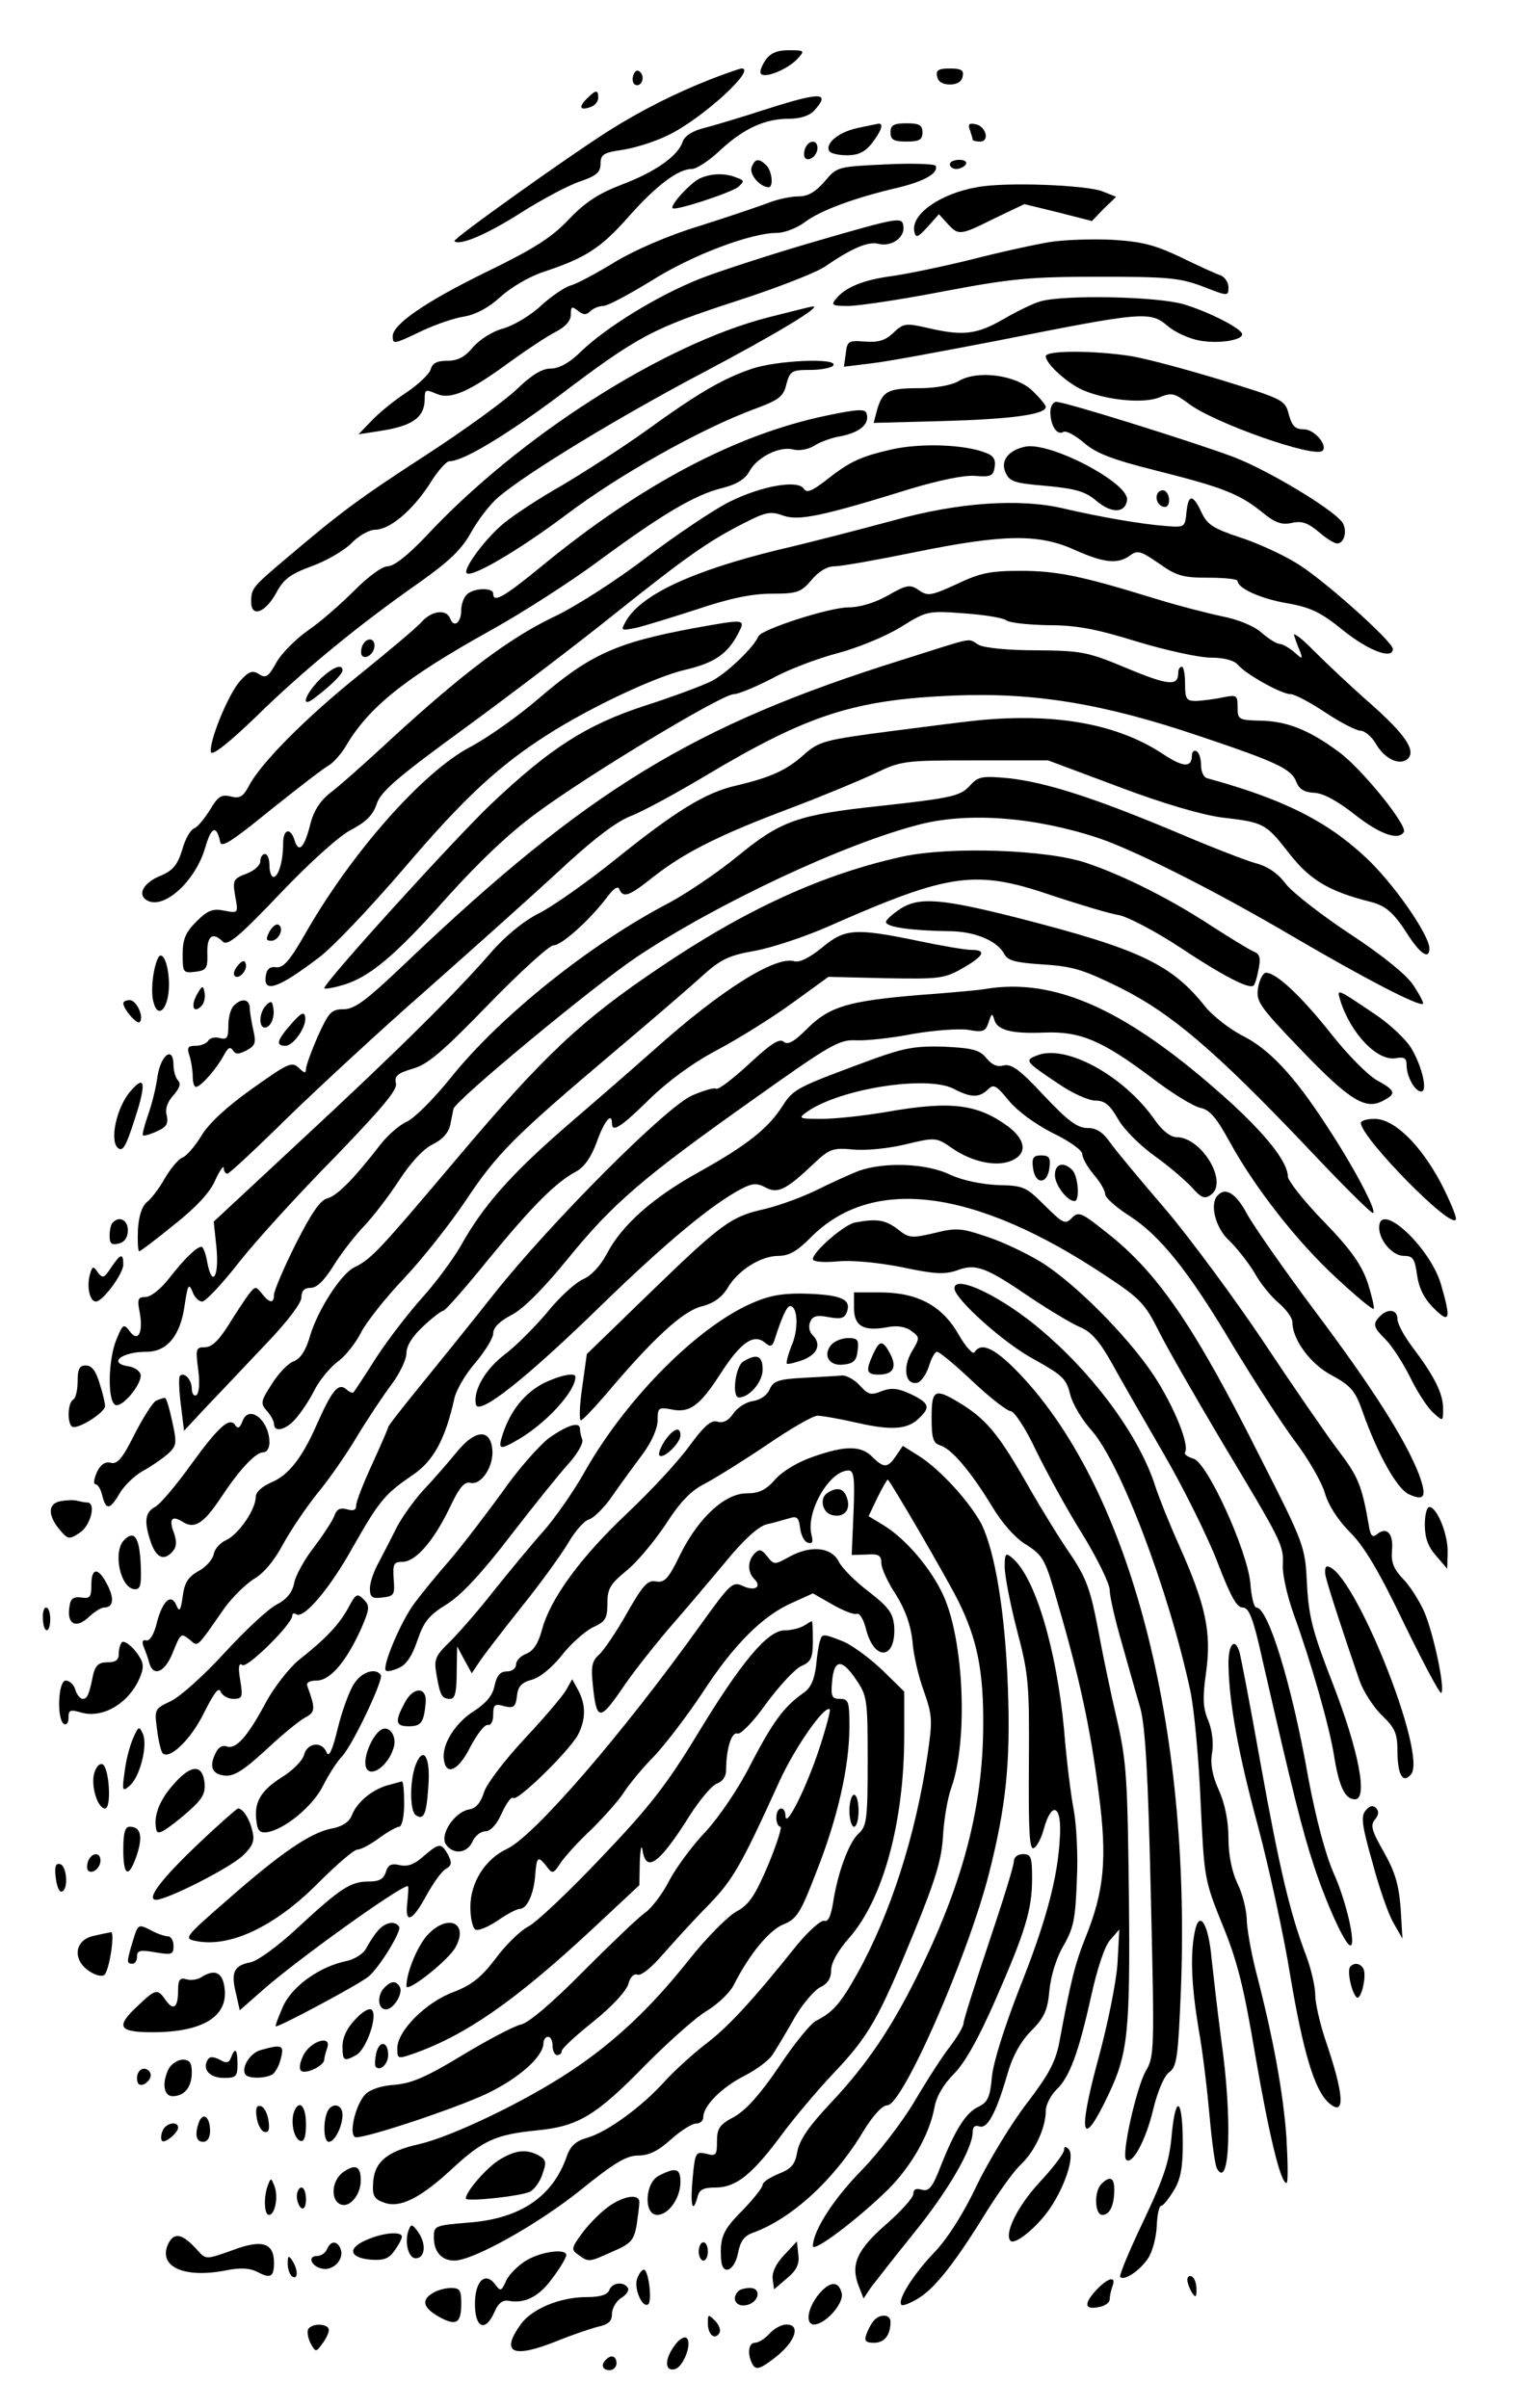 <svg width="447" height="703" viewBox="0 0 447 703" fill="none" xmlns="http://www.w3.org/2000/svg">
<path d="M223.467 17.6C222.4 19.2 221.733 20.933 222.133 21.467C223.067 23.067 230 20.267 232.8 17.2C235.067 14.8 234.933 14.667 230.267 14.667C226.933 14.667 224.933 15.467 223.467 17.6Z" fill="black"/>
<path d="M184.933 21.867C184.533 22.933 184.667 24.267 185.333 24.667C187.067 25.733 188.533 22.667 186.933 21.067C186.133 20.267 185.467 20.533 184.933 21.867Z" fill="black"/>
<path d="M207.333 23.2C197.2 27.2 187.333 32.133 177.6 38.267C165.467 46 132 69.867 132.667 70.4C134.133 71.867 142.267 68.4 152.267 62C158.4 58.133 166.133 54 169.467 52.933C174.133 51.333 175.333 50.267 175.333 47.867C175.333 45.067 176.267 44.533 181.867 43.733C185.333 43.2 191.333 41.333 195.067 39.467C205.067 34.667 221.333 19.733 216.4 20C215.733 20.133 211.733 21.467 207.333 23.2Z" fill="black"/>
<path d="M273.6 22.267C273.867 23.867 275.2 24.667 277.333 24.667C279.467 24.667 280.8 23.867 281.067 22.267C281.467 20.533 280.667 20 277.333 20C274 20 273.2 20.533 273.6 22.267Z" fill="black"/>
<path d="M171.333 28.8C168.8 31.333 169.333 32.4 172.533 31.2C173.733 30.8 174.667 29.6 174.667 28.533C174.667 26.133 174 26.133 171.333 28.8Z" fill="black"/>
<path d="M223.333 32C216.8 34.133 208.8 36.533 205.733 37.333C202.267 38.133 199.867 39.733 199.333 41.333C198 45.467 191.467 50.133 181.6 53.867C174.667 56.533 170.8 59.067 166 64.133C161.067 69.333 155.867 72.667 142.133 79.333C124.4 88 114.667 94.667 114.667 98.133C114.667 100.667 114.933 100.533 123.333 96.533C127.333 94.667 132.8 92.8 135.6 92.4C138.8 91.867 142.667 89.867 146.133 86.667C149.2 83.867 154.667 80.667 158.8 79.333C170.933 75.333 175.467 72.4 183.467 63.333C191.6 54.133 198 49.333 202 49.333C203.333 49.333 207.067 46.933 210.267 43.867C217.2 37.467 223.333 34.667 230.4 34.667C233.733 34.667 236.4 33.733 237.733 32.267C242.667 26.8 239.6 26.8 223.333 32Z" fill="black"/>
<path d="M250 37.467C244.667 38.667 240.8 42 242.133 44.133C242.533 44.8 244.8 45.333 247.333 45.333C250.533 45.333 252.533 44.4 254.533 41.867C257.333 38.267 258.133 35.867 256.4 36.133C255.733 36.267 252.933 36.8 250 37.467Z" fill="black"/>
<path d="M260 38.667C260 40.8 260.933 41.333 264.667 41.333C268.4 41.333 269.333 40.8 269.333 38.667C269.333 36.533 268.4 36 264.667 36C260.933 36 260 36.533 260 38.667Z" fill="black"/>
<path d="M283.2 38C283.6 39.2 284 40.533 284 40.8C284 41.067 284.933 41.333 286.133 41.333C289.067 41.333 287.867 36.8 284.8 36.267C282.933 35.867 282.533 36.267 283.2 38Z" fill="black"/>
<path d="M235.067 43.333C234.667 44.533 234.667 45.733 235.067 46.133C236.267 47.333 238.667 45.333 238.667 43.2C238.667 40.667 236.133 40.8 235.067 43.333Z" fill="black"/>
<path d="M219.467 48.8C218.667 50.8 221.733 54.533 224.4 54.667C225.867 54.667 225.467 50 223.733 48.267C221.6 46.133 220.4 46.267 219.467 48.8Z" fill="black"/>
<path d="M258.533 48C244.533 48.667 244.4 48.667 240.8 52.933C238.133 56 236 57.333 233.2 57.333C231.067 57.333 227.067 58.133 224.4 59.2C221.6 60.267 212.533 63.333 204.133 66C194.933 68.8 185.2 73.067 179.467 76.533C174.267 79.733 168.533 82.8 166.667 83.333C164.8 83.867 160.933 86.533 158 89.2C155.067 92 150.133 94.933 147.067 95.867C143.867 96.667 140.133 99.067 138.133 101.333C135.733 104.267 133.6 105.333 130.667 105.333C127.6 105.333 126.267 106 125.733 107.867C125.333 109.2 122.267 112.133 118.933 114.4C115.467 116.667 110.933 120.267 108.667 122.667L104.667 126.8L110.667 125.867C120.533 124.4 124 121.867 124 116.4C124 113.733 124.267 113.6 127.333 114.933C131.6 116.8 136.8 114.533 149.333 105.333C154.133 101.867 160 98 162.4 96.8C165.2 95.333 166.667 93.6 166.667 91.867C166.667 89.467 166.933 89.333 168.667 90.667C170.267 92 171.2 92 172.267 90.933C173.2 90 174.933 89.333 176.133 89.333C177.333 89.333 183.6 86 190.133 82C201.867 74.533 219.2 68 226.8 68C229.067 68 232.8 66.533 235.067 64.8C239.467 61.467 249.467 57.733 262.667 54.667C270.133 52.8 274 50.533 273.2 48.4C272.933 47.867 266.267 47.6 258.533 48Z" fill="black"/>
<path d="M277.333 48C277.333 48.667 278.133 49.333 279.2 49.333C280.267 49.333 281.6 48.667 282 48C282.4 47.2 281.6 46.667 280.133 46.667C278.533 46.667 277.333 47.2 277.333 48Z" fill="black"/>
<path d="M204.533 52C201.867 53.067 195.467 60 196.4 60.8C197.2 61.6 213.467 56.267 215.6 54.533C217.333 52.933 217.333 52.667 215.067 51.867C211.867 50.533 208 50.533 204.533 52Z" fill="black"/>
<path d="M285.2 54.667C274.533 56.533 266 62.533 266.933 67.467C267.333 69.6 267.867 69.467 270.8 66.267L274.133 62.533L276.667 65.333C279.867 68.8 280.267 68.8 290.4 63.733L299.067 59.6L308.933 62L318.8 64.533L322.267 60.933L325.867 57.467L321.867 55.867C317.067 54 293.333 53.067 285.2 54.667Z" fill="black"/>
<path d="M238.8 70.267C225.467 74.133 209.867 79.2 204.133 81.467C191.867 86.4 177.333 95.333 169.867 102.4C166.267 106 163.2 107.6 160.8 107.6C158.267 107.6 155.2 109.467 150.933 113.6C147.467 116.933 135.733 125.467 124.667 132.667C104.533 145.733 99.6 149.467 84 162.667C73.733 171.333 73.333 171.733 73.333 175.733C73.333 180.4 77.467 178.933 80.667 173.067C82.8 169.067 84.8 167.6 90.933 165.333C95.067 163.867 100.4 160.8 102.533 158.667C104.667 156.4 107.867 154.667 109.467 154.667C113.733 154.667 120.267 149.2 125.333 141.467C127.6 137.733 130.267 134.667 131.2 134.667C135.2 134.667 147.6 127.2 163.333 115.467C186.4 98 190.533 95.867 215.067 87.867C226.667 84.133 238.267 79.6 240.8 77.867C248.8 72.4 253.467 70.4 256.533 71.2C260.4 72.133 264.4 69.2 263.733 65.867C263.333 63.333 262.267 63.467 238.8 70.267Z" fill="black"/>
<path d="M306.533 70.667C302.4 71.333 292 73.6 283.2 75.867C274.533 78 264 80.133 260 80.667C252.133 81.733 246.8 83.867 244.133 87.2C242.533 89.067 242.933 89.333 247.6 89.333C250.533 89.333 263.067 87.467 275.467 85.067C295.2 81.333 300.8 80.8 320.667 80.8C340.667 80.8 344.267 81.067 351.067 83.6C358.533 86.533 358.667 86.533 358.667 83.867C358.667 82.4 357.6 80.933 356.4 80.4C355.067 80 349.867 77.6 344.667 75.067C337.067 71.467 333.333 70.533 324.667 70C318.8 69.733 310.667 70 306.533 70.667Z" fill="black"/>
<path d="M303.733 88C301.733 88.533 296.8 90.933 292.933 93.2C285.067 97.733 281.067 98.133 270.8 95.733C264.4 94.267 263.733 94.4 260.8 97.2C258.4 99.467 256.4 100 252.533 99.733C247.733 99.333 247.333 99.6 246.933 103.2L246.4 107.067L254 106.133C258.267 105.733 275.2 102.533 291.867 99.333C333.467 91.067 335.733 90.8 340.8 95.067C343.067 97.067 347.333 98.933 350.4 99.467C356 100.4 362.667 99.333 362.667 97.6C362.667 96 353.067 91.067 345.467 88.8C337.6 86.533 310.4 86 303.733 88Z" fill="black"/>
<path d="M224.267 92.667C193.6 100.533 151.467 127.467 124.4 156.533C119.2 162 115.067 165.333 113.2 165.333C111.6 165.333 107.6 168.267 103.6 172.267C99.733 176.133 93.733 181.467 90 184C86.4 186.533 82.133 190.8 80.667 193.467C78.4 197.6 77.6 198.133 75.6 196.8C73.6 195.6 72.667 196 70 198.933C66.533 202.933 60.933 216.667 61.6 219.6C61.867 220.8 66.933 216.8 74.667 209.333C88.8 195.467 105.333 182 122.533 170C131.333 163.733 134.8 160.4 137.6 155.333C139.6 151.733 143.2 147.067 145.6 145.067C154.133 137.867 180.933 121.6 205.733 108.533C226.667 97.467 240.133 89.333 237.333 89.467C236.933 89.467 231.067 90.933 224.267 92.667Z" fill="black"/>
<path d="M305.333 104C305.333 106.267 311.733 112 316.4 114C323.467 116.933 334.133 117.867 338.533 116C342.133 114.533 342.933 114.8 347.067 117.867C354.4 123.467 383.867 133.867 386.133 131.6C387.733 130 383.733 125.333 380.667 125.333C378.133 125.333 377.2 124.4 376.267 120.933C375.2 116.8 374.667 116.533 356.933 111.067C346.933 108 335.067 104.8 330.4 104C319.333 102.267 305.333 102.267 305.333 104Z" fill="black"/>
<path d="M219.333 107.733C210.8 110.667 203.733 114.8 188.267 126C181.333 130.933 170.533 137.867 164.267 141.6C157.867 145.2 150.133 150.267 147.067 152.8C141.867 157.067 135.067 166.133 136.267 167.333C137.6 168.8 151.467 160.667 165.333 150.267C180.667 138.667 204.4 125.333 220.133 119.467C227.467 116.8 228.8 115.733 229.6 112.133C230.667 108.267 231.2 108 236.667 108C239.867 108 242.933 107.333 243.333 106.667C244.667 104.4 226.533 105.2 219.333 107.733Z" fill="black"/>
<path d="M280 111.2C278.133 112.4 273.2 113.333 268.667 113.333C259.333 113.333 257.733 114.133 256.133 119.467L255.067 123.467L275.2 122.933C294.667 122.4 305.333 121.067 305.333 118.8C305.333 118.267 303.6 116.133 301.333 114C296.533 109.467 285.467 108 280 111.2Z" fill="black"/>
<path d="M306.667 120.267C306.667 124.267 308.667 127.2 310.4 126.133C311.2 125.6 313.867 127.067 316.4 129.2C319.867 132.267 324.533 134.133 337.333 137.333C356.933 142.267 361.733 144.133 368.4 149.467C372.267 152.667 374.267 153.333 377.2 152.667C380.133 152 381.867 152.667 385.067 155.333C387.2 157.2 389.6 158.667 390.4 158.667C392.667 158.667 393.467 154.4 391.733 152.267C388.267 148.133 370.267 137.333 360.267 133.467C348.933 129.2 311.067 117.333 308.4 117.333C307.467 117.333 306.667 118.667 306.667 120.267Z" fill="black"/>
<path d="M241.333 121.333C215.067 126.8 187.333 141.333 158.267 165.2C147.067 174.4 144 176.133 144 173.333C144 171.467 138.267 171.6 136.267 173.6C135.333 174.533 134.667 176.533 134.667 178.133C134.667 181.733 132.533 183.467 131.467 180.667C130.4 177.733 126.133 178.267 123.2 181.467C121.867 183.067 113.733 189.867 105.333 196.667C89.333 209.467 76.133 222.8 72.667 229.467C70.933 232.667 70 233.2 67.333 232.533C64.667 231.867 63.6 232.533 61.333 236.4C59.733 238.933 57.733 241.467 56.667 241.867C55.6 242.267 54 245.067 53.2 248.133C51.867 252.4 50.533 254.133 47.067 255.6C42 257.6 40 261.067 42.8 262.8C47.733 265.867 57.2 257.2 60 247.2C61.733 241.333 63.2 240.8 64.267 245.733C64.533 247.733 67.6 245.733 79.067 236.4C87.067 230 94.667 224.133 96 223.467C97.333 222.667 99.467 220.267 100.8 218.133C107.6 206.4 118.4 197.867 143.333 184C152.933 178.667 166.933 169.6 174.667 163.867C192.933 150.4 202.667 144.533 210.667 142.533C215.067 141.467 217.6 139.867 218.8 137.6C221.067 133.467 227.467 130.267 231.467 131.2C233.333 131.733 236 131.2 237.733 130.133C239.333 129.067 242.933 127.733 245.6 127.333C250.933 126.267 253.867 123.867 253.067 120.933C252.8 119.333 250.933 119.333 241.333 121.333Z" fill="black"/>
<path d="M260.4 131.2C251.067 133.333 248 134.8 240.933 140.4C236.933 143.467 235.467 144 234.667 142.667C232.933 140 222.267 141.867 212.933 146.533C208.4 148.8 197.467 156.133 188.667 162.8C179.733 169.6 167.733 177.333 161.333 180.267C148.667 186.4 135.333 196.4 114.667 215.333C106.933 222.533 98.667 229.867 96.267 231.6C93.333 234 91.467 236.933 90.533 240.933C88.8 247.6 87.2 249.2 86 245.333C84.8 241.467 82.667 242 82.667 246.267C82.667 251.333 81.333 256 79.867 256C79.2 256 78.667 254.533 78.667 252.667C78.667 250.8 78.133 249.333 77.333 249.333C76.667 249.333 76 250.267 76 251.467C76 252.667 74.133 254.267 72 255.067C68.133 256.533 67.867 256.933 68.667 261.6C69.6 266.667 69.6 266.667 65.467 265.867C62.133 265.2 60.667 265.733 57.333 269.067C54.133 272.267 53.333 274.267 53.333 278.667C53.333 283.867 53.467 284.133 56.933 283.733C60.267 283.333 60.667 282.8 60.533 278.267C60.4 273.2 62.133 272 65.067 274.933C66.4 276.267 69.867 273.467 81.733 260.933C90.533 251.733 99.067 244 102.533 242.267C106.8 240 108.933 238 110 234.667C111.2 231.067 116 226.933 136.133 212.267C149.6 202.4 169.067 187.6 179.333 179.333C200.4 162.533 206.8 158 217.333 152.667C223.6 149.467 225.067 149.2 228.667 150.533C233.2 152.133 239.733 150.8 266 142.667C274 140.267 281.467 138.667 284.667 138.933C289.333 139.333 290 138.933 290.4 136.4C290.8 134.133 290 132.933 287.6 132.133C281.467 129.733 268.8 129.333 260.4 131.2Z" fill="black"/>
<path d="M299.333 130.4C294.4 131.467 292 134.533 293.6 138C294.8 140.667 296.267 141.067 305.467 141.867C314 142.667 316.8 143.467 320 146.133C324.533 150 328.533 149.867 329.067 146C329.733 141.067 306.667 128.933 299.333 130.4Z" fill="black"/>
<path d="M338 144C337.067 145.6 338.267 148 340.133 148C341.733 148 341.733 144.4 340.133 143.333C339.467 142.933 338.533 143.2 338 144Z" fill="black"/>
<path d="M346.4 149.6C346 153.867 345.867 154 340.667 153.6C333.333 153.067 321.067 150.933 310.267 148.4C297.6 145.467 279.6 146.667 260.667 152C252.667 154.133 237.6 158.133 227.2 160.533C201.6 166.8 186.667 173.867 182.533 181.733C181.2 184.133 181.467 184.133 185.6 183.333C188 182.8 196.133 180.267 203.6 177.867C213.067 174.667 219.6 173.333 225.333 173.333C232.8 173.333 233.867 172.933 236.933 169.333C239.067 166.8 241.467 165.333 243.733 165.333C245.6 165.333 256.133 163.467 267.2 161.2C292.8 156 303.2 155.733 313.733 160.533C322.4 164.4 326.4 164.8 330 162.133C332.133 160.533 333.2 160.933 338.4 164.533C343.467 168.133 345.333 168.667 352.8 168.667C357.467 168.667 361.333 169.067 361.333 169.6C361.333 171.733 368 174.8 375.867 176.133C382.667 177.333 385.733 178.8 392.267 184.133C399.6 190 406.667 192.667 406.667 189.467C406.667 187.333 385.867 168.667 378.267 164.267C374.133 161.733 366.8 158.4 361.733 156.8C354.133 154.267 352.4 153.067 350.8 149.6C348.267 144.133 346.933 144.267 346.4 149.6Z" fill="black"/>
<path d="M279.333 170.533C272 173.867 270.933 174.133 268.4 172.4C265.733 170.533 264.8 170.667 259.2 173.867C255.467 176 250.933 177.333 247.733 177.333C242.133 177.333 222.4 183.733 221.467 185.733C220.133 188.933 212.4 196.4 207.867 198.8C204.933 200.267 196.267 203.467 188.4 206C171.2 211.6 160.667 218.4 143.467 234.667C132.8 244.8 94.667 286.8 94.667 288.533C94.667 288.8 96.933 288.533 99.6 287.733C107.6 285.6 115.2 279.2 130.267 262.267C139.467 252 148.533 243.333 156.533 237.467C171.6 226.267 210.8 202.667 214.267 202.667C215.6 202.667 220.667 200.533 225.6 198C230.4 195.333 239.067 192.133 244.667 190.667C250.267 189.2 258.4 185.867 262.8 183.2C270.533 178.4 270.8 178.267 281.333 179.067C287.333 179.467 292.8 180.4 293.733 181.067C294.667 181.867 300.133 182.4 306 182.533C314.267 182.533 320 183.6 332 187.333C340.4 189.867 350.133 192 353.467 192C357.333 192 360.267 192.8 361.333 194C363.6 196.8 374.133 202.667 376.8 202.667C378 202.667 382.533 205.067 386.933 208C391.333 210.933 396 213.333 397.2 213.333C398.4 213.333 400.533 215.067 401.733 217.2C404.267 221.6 408.8 223.733 411.067 221.467C413.467 219.067 410.133 214.267 399.867 205.2C394.533 200.533 387.2 193.6 383.6 190C380 186.267 377.333 184.4 377.867 185.6C378.267 186.933 379.067 189.067 379.6 190.267C380.4 192.533 380.267 192.533 377.733 190.267C376.267 189.067 374.4 188 373.6 188C372.8 188 370.4 186.533 368.267 184.667C366 182.667 361.2 180.8 357.067 180C353.2 179.2 344.267 176.933 337.333 174.8C315.733 168.133 308.667 166.667 297.867 166.667C289.067 166.667 286 167.333 279.333 170.533Z" fill="black"/>
<path d="M202.933 183.333C179.867 187.6 172.267 191.067 157.2 204C151.333 209.067 142.267 215.467 137.2 218.133C123.333 225.467 102.4 249.2 88.933 272.933C84.667 280.4 82.667 282.667 80.667 282.4C78.8 282.133 77.867 282.933 77.6 284.933C76.8 290.133 81.333 288.533 93.067 279.6C97.067 276.667 108.267 264.8 118 253.467C135.467 232.933 145.733 223.467 160 214.4C172.533 206.4 191.333 197.6 199.867 195.6C208.533 193.6 212.4 190.933 215.467 185.067C217.733 180.667 217.867 180.667 202.933 183.333Z" fill="black"/>
<path d="M105.733 188.667C105.333 189.867 105.333 191.067 105.733 191.467C106.933 192.667 109.333 190.667 109.333 188.533C109.333 186 106.8 186.133 105.733 188.667Z" fill="black"/>
<path d="M263.333 192.667C202.4 211.733 171.467 230.667 118.667 280.933C107.067 292 103.6 294.667 100.267 294.667C96.8 294.667 96 295.467 92.8 302.533C90.933 306.8 89.333 311.2 89.333 312.133C89.333 313.467 88.8 313.333 87.2 311.733C85.2 309.867 84.133 310.4 73.6 317.867C66.267 323.067 60.933 328 58.8 331.6C56.933 334.667 54.4 337.6 53.2 338C52.133 338.4 49.867 341.067 48.133 344C46.533 346.933 44.133 350 42.933 350.933C41.467 352.133 40.533 354.933 40.267 358.933C40.133 362.533 40.267 365.333 40.667 365.333C40.933 365.333 45.6 361.867 50.8 357.6C57.067 352.667 61.333 348.133 62.8 344.667C64.133 341.733 65.333 340.133 65.333 340.933C65.333 341.867 65.733 342.667 66.4 342.667C66.933 342.667 74.8 335.333 84 326.267C93.2 317.333 111.2 300.667 124 289.467C136.8 278.133 154.267 262.533 162.667 254.8C173.2 244.933 180 239.867 184.133 238.267C187.6 236.933 197.467 231.6 206.133 226.4C235.867 208.667 249.333 204.267 278.667 203.067C302.133 202.133 322.267 205.467 349.867 214.8C373.333 222.667 377.067 224.533 378.533 228.4C379.333 230.4 380.8 231.333 383.733 231.467C386.4 231.6 390.533 233.867 395.6 237.867C402.933 243.6 408.267 245.467 409.867 242.933C411.067 241.067 397.467 224.267 390.8 219.467C382.133 213.067 375.733 210.533 367.867 210.4C361.6 210.267 361.333 210 361.333 206.533C361.333 202.933 361.067 202.8 357.067 203.6C354.667 204.133 351.2 204.533 349.333 204.667C346.4 204.667 346 204.133 346 199.6C346 196.933 345.6 194.667 345.067 194.667C344.4 194.667 344 195.467 344 196.533C344 200.4 341.067 200.133 328.933 195.067C317.467 190.267 315.733 190 302.667 189.867C294.533 189.867 287.467 189.2 285.733 188.267C282.267 186.267 285.333 185.733 263.333 192.667Z" fill="black"/>
<path d="M93.2 198.533C88.933 202.933 87.733 206.933 91.733 203.867C96.533 200.267 100 196.8 100 195.733C100 193.6 97.067 194.8 93.2 198.533Z" fill="black"/>
<path d="M286 210.267C283.067 210.533 271.333 212 260.133 213.467C240.8 216 239.2 216.4 234.8 220.267C229.6 224.933 225.067 226.933 215.067 229.333C206 231.333 197.2 236.8 179.333 251.2C171.333 257.6 161.333 264.667 157.333 266.667C152.8 268.933 147.467 273.333 143.2 278.267C132.533 290.533 114.8 308 87.467 333.333L62.4 356.667L63.2 364.267C64 372.667 62 376.133 60.533 368.667C60.133 366.133 59.333 364 58.8 364C57.333 364.133 54 367.333 49.6 372.933C47.067 376.267 44 378.667 42.533 378.667C40.267 378.667 40 379.333 40.8 383.2C41.867 389.2 40.267 392 37.867 388.667C36.133 386.4 35.867 386.533 34 391.067C31.6 396.8 31.333 408.8 33.6 410.133C35.467 411.333 41.467 404.133 41.067 401.333C40.8 400.267 39.333 399.2 37.6 398.933C31.333 398 35.467 394.667 42.8 394.667C48.8 394.667 52.667 389.867 53.867 381.333C54.8 375.2 55.067 374.533 56.133 376.933C56.667 378.667 58 380 59.067 380C60 380 64.933 374.8 70 368.267C75.067 361.867 87.6 348.133 97.867 337.733C111.6 323.467 116.133 318.133 115.6 316.267C115.067 314.133 116.133 313.333 120.533 312C124.933 310.8 129.333 306.933 142.667 293.2C151.867 283.733 160.4 276 161.6 276C164 276 172.133 268.667 177.2 262C179.067 259.467 180.4 258.533 180.8 259.6C182 262.267 183.6 261.733 190.933 255.867C199.867 248.933 209.733 243.867 230.667 236C239.867 232.533 251.067 227.867 255.333 225.867C263.067 222.133 263.867 222 284.667 222H306L326.667 229.733C339.733 234.667 350.8 237.867 356.667 238.667C369.067 240.133 369.467 240.267 376.533 249.333C382.533 256.933 388 260.267 400.267 263.333C404.8 264.533 407.067 266.667 411.067 272.933C414.667 278.533 417.333 280.267 417.333 276.933C417.333 272.933 406.667 257.6 398.533 250.133C387.067 239.467 374.267 233.2 352.4 227.2C351.467 226.933 350.667 225.333 350.667 223.467C350.667 221.6 350.133 219.733 349.333 219.333C348.667 218.933 348 219.467 348 220.533C348 224.133 345.6 224.133 339.733 220.267C326.533 211.467 308.667 208.133 286 210.267Z" fill="black"/>
<path d="M283.467 229.067C280.533 232.4 278.533 232.933 256.667 235.333C232.933 237.867 228 239.6 215.333 250C209.467 254.8 200.533 260.8 195.333 263.6C172.533 275.467 146.133 296.533 131.6 314.667C126.667 320.8 120.933 326.533 118.8 327.467C116.667 328.4 113.333 331.333 111.2 334C103.467 344 98.533 349.067 95.6 349.867C93.467 350.4 90.933 354.133 86.267 363.333C82.8 370.267 80 376.933 80 378C80 380.667 78.667 380.533 76.4 377.6C74.667 375.467 74.533 375.467 72.533 378C71.467 379.467 68.8 383.467 66.667 386.933C63.867 391.333 61.867 393.333 59.867 393.333C57.2 393.333 57.067 393.733 57.867 399.867C58.4 403.867 58.133 406.8 57.333 407.333C56.667 407.733 56 406.933 56 405.467C56 402.8 53.733 400.4 52.533 401.733C52.133 402.133 52.267 405.867 52.8 410.133L53.733 417.733L61.067 409.867C65.2 405.6 72.933 397.333 78.267 391.733C84 385.733 88 380.4 88 378.8C88 376.933 88.8 376 90.667 376C92.533 376 94.667 373.867 97.333 369.6C99.467 366.133 103.467 360.933 106.267 358C109.067 355.067 113.733 348.933 116.667 344.4C120 339.333 123.6 335.467 126.267 334.133C129.067 332.8 130.933 330.8 131.467 328.4C131.867 326.4 132.267 324.267 132.4 323.733C133.067 321.2 172.933 288.133 186 279.333C209.2 263.867 246.533 246.267 268.667 240.667C282.933 237.067 302.133 238.533 320.667 244.667C331.067 248.133 354.667 260 377.333 273.333C398.267 285.6 414.4 294 415.467 293.067C415.733 292.8 414.4 290.267 412.533 287.467C410.4 284.4 403.467 278.8 394.133 272.667C385.867 267.2 377.467 260.667 375.467 258.133C373.067 254.933 370.133 252.933 366.533 252C363.6 251.2 352.667 246.933 342.4 242.533C319.067 232.8 305.333 228.4 294.4 227.2C286.933 226.533 285.733 226.667 283.467 229.067Z" fill="black"/>
<path d="M263.333 250.133C240.267 255.2 217.733 265.467 192.533 282.533C169.733 297.867 158.933 308 133.6 338C110.533 365.333 108.4 367.6 103.467 370C99.6 371.867 92.8 382.4 90.533 390C89.333 394.267 87.733 396.667 85.733 397.467C84.133 398 81.2 401.067 79.333 404.133C76.133 409.067 76 409.733 77.867 411.867C79.067 413.2 80 414.933 80 415.733C80 418.267 83.333 417.6 86.267 414.267C87.733 412.667 90.267 408.933 91.733 406C93.2 403.067 96.267 399.333 98.533 397.6C100.8 396 103.867 392.133 105.467 388.933C107.067 385.867 112.667 378.8 117.867 373.333C123.067 367.867 131.2 357.6 135.867 350.667C145.2 336.667 150 331.867 179.333 307.067C190.4 297.733 202 287.733 205.333 284.667C210.4 280.133 212.8 278.933 220.4 277.6C225.467 276.667 235.067 273.467 241.733 270.533C277.733 254.667 284.8 253.733 308 261.733C315.733 264.267 324.133 266.8 326.8 267.2C329.333 267.733 337.333 271.867 344.4 276.533C357.067 284.933 364.8 288.933 366 287.733C366.4 287.467 367.067 285.2 367.467 282.933C368.133 279.6 367.867 278.533 365.867 277.733C364.4 277.067 359.2 273.867 354 270.533C342.267 262.8 328.4 255.733 317.333 252C305.733 248 277.2 247.067 263.333 250.133Z" fill="black"/>
<path d="M263.067 265.2C260.667 266.8 258.667 268.533 258.667 269.2C258.667 270.667 266.267 271.733 276.933 271.867C284.533 271.867 291.2 274.667 293.2 278.533C294.267 280.533 296.667 281.067 304.667 281.6C313.333 282.133 316.533 283.2 327.067 288.4C342 295.867 354.8 306.8 381.2 334.533C391.733 345.733 400.533 354.533 400.933 354.133C401.867 353.2 395.067 340.4 387.333 328.667C377.733 313.867 370.4 306.133 362.533 302.267C358.933 300.4 354 296.533 351.867 293.867C342 281.467 332.667 277.067 296.667 267.867C274.933 262.4 268.533 261.867 263.067 265.2Z" fill="black"/>
<path d="M78.667 272C77.6 274.133 77.6 274.667 79.2 274.667C81.333 274.667 83.067 271.067 81.333 270C80.667 269.6 79.467 270.533 78.667 272Z" fill="black"/>
<path d="M240 276.667C236.4 279.6 233.467 281.067 232 280.667C226.533 278.933 210.4 289.067 190.933 306.533C183.867 312.8 171.733 323.333 164.133 329.867C149.067 343.067 141.067 352 134.533 363.733C132.133 367.867 127.067 374.667 123.333 378.8C119.6 382.933 113.6 390.667 110 396.133C106.533 401.6 103.467 406.267 103.2 406.533C102.933 406.8 101.867 406.4 100.933 405.467C98.667 403.733 96.8 406.133 92.267 416.4C88.133 425.733 84.133 430.8 79.2 432.8C76.533 434 74.667 435.6 74.667 437.067C74.667 440.667 69.733 447.867 66.133 449.6C64.267 450.4 62.667 452.267 62.4 453.733C62.133 455.2 60.267 457.467 58 458.667C54.933 460.4 53.867 462 53.333 466.133C52.8 470 52.4 470.8 51.6 468.933C50.133 465.067 47.6 467.067 45.867 473.467C45.067 477.067 43.733 479.2 42.667 478.933C41.6 478.667 41.333 479.333 42 480.933C42.533 482.267 43.333 484.4 43.6 485.6C44.8 489.6 48 488.267 50.267 482.933C52.8 476.667 52.8 476.667 55.467 478.8C57.867 480.8 57.2 481.467 65.467 469.6C67.733 466.4 71.6 462.667 74 461.067C76.933 459.467 80.133 455.6 82.667 450.8C84.933 446.667 89.467 440 92.667 436C96 432 101.2 424.533 104.267 419.333C107.333 414.267 111.867 407.467 114.267 404.267C116.667 401.067 118.667 396.933 118.667 395.067C118.667 392.933 120.4 390.133 123.6 387.2C126.267 384.667 128.933 382.667 129.467 382.667C130 382.667 136 375.867 142.667 367.6C155.6 351.867 162.267 345.2 168.267 342C170.667 340.667 172.667 337.733 174.267 333.333C176.4 327.333 178.667 324.533 178.667 328C178.667 330.8 181.333 329.067 189.6 320.933C194.933 315.733 202.133 310.4 209.2 306.667C215.467 303.333 225.333 297.2 231.2 292.933L241.867 285.2L258.667 285.6C274.133 285.867 275.733 285.733 281.067 282.667C287.333 279.067 288.133 277.333 283.6 277.333C281.867 277.333 274.8 276.133 267.867 274.667C249.733 270.933 246.667 271.067 240 276.667Z" fill="black"/>
<path d="M46.267 279.467C44.8 282.133 43.867 289.2 44.8 292.533C46.133 297.867 49.333 294.4 49.333 287.467C49.333 282 47.6 277.467 46.267 279.467Z" fill="black"/>
<path d="M69.467 281.867C68.4 283.067 68 284.4 68.533 284.933C69.733 286.133 72.4 283.2 71.733 281.333C71.467 280.267 70.667 280.4 69.467 281.867Z" fill="black"/>
<path d="M367.333 288.267C366.667 292.4 367.467 293.6 380.267 306.933C394.267 321.467 398.8 324.133 403.867 321.333C407.733 319.333 407.467 318.4 402.133 315.467C399.6 314.133 393.467 308 388.667 301.867C380 290.933 372.667 284 369.6 284C368.8 284 367.733 286 367.333 288.267Z" fill="black"/>
<path d="M57.467 290.4C55.6 293.867 56.533 296 58.8 293.733C59.6 292.933 60 291.2 59.733 289.867C59.333 287.6 59.067 287.6 57.467 290.4Z" fill="black"/>
<path d="M287.333 288.8C285.867 289.067 277.2 289.867 268 290.533C247.6 292.267 242.133 293.867 235.6 300.4C231.867 304.133 230 305.2 228.8 304.133C227.6 303.067 224.933 304.8 218.667 310.667C214 314.933 209.733 318.267 209.067 317.867C208.533 317.467 205.333 318.4 202 319.867C194.267 323.333 160.8 356.933 144.267 377.733C137.867 385.867 128.267 397.733 123.067 404.133C117.733 410.667 113.333 416.267 113.333 416.667C113.333 417.067 111.2 421.867 108.667 427.467C106.133 432.933 104 438.4 104 439.467C104 440.933 103.2 441.2 101.333 440.667C99.467 440.133 98.4 440.533 97.733 442.267C97.333 443.6 94.667 447.733 91.867 451.467C88.933 455.2 86.267 460 85.867 462.267C85.333 464.933 83.733 466.933 80.667 468.533C78.133 469.867 71.333 476.267 65.467 482.667C59.6 489.067 52.667 495.333 49.867 496.667C45.067 498.933 45.067 499.067 45.867 505.067C46.267 508.4 47.067 511.467 47.467 511.867C49.467 513.867 55.733 507.867 59.467 500.267C62.4 494.4 63.867 492.4 64.4 493.867C64.933 495.067 66.533 496 68.133 496C70.8 496 70.933 495.467 70.133 490.533C69.467 486.667 69.733 485.333 70.8 486.133C72.267 487.067 85.333 474.133 85.333 471.733C85.333 471.067 85.867 470.8 86.533 471.333C88.8 472.667 96.4 463.6 102.933 451.867C110.667 438.267 112.267 436.267 120.267 430.8C126.533 426.667 130 420.267 132.667 408.267C133.2 405.867 135.867 401.2 138.8 397.867C141.6 394.533 144 390.667 144 389.333C144 387.6 145.867 385.733 149.2 384C152.533 382.4 158.533 376.4 165.6 367.733C178.933 351.333 187.6 343.867 220 320.933C242.667 304.8 245.067 303.467 250 303.733C252.933 303.867 260.4 303.067 266.533 301.867C272.667 300.8 280 300.267 282.667 300.667C287.067 301.467 287.733 301.2 288.667 298.4C289.467 295.867 289.733 295.733 290.267 297.6C291.067 300.8 295.333 301.867 304.933 301.467C315.333 301.067 321.733 303.733 336.267 314.667C342.133 319.2 348.533 323.067 350.533 323.467C353.2 324 355.2 326.4 358.933 333.2C366.267 346.667 378.8 362.667 390.267 373.2C395.867 378.4 400.667 382.4 401.067 382.133C401.333 381.733 400.533 378.4 399.333 374.533C397.467 369.2 394.533 364.933 386.533 356.667C380.667 350.667 376 344.667 376 343.467C376 339.333 369.6 331.2 358.533 321.2C329.333 294.933 308.133 285.2 287.333 288.8Z" fill="black"/>
<path d="M391.333 292.133C394.4 301.867 402.267 310 407.6 308.933C410 308.533 410.667 308.933 410.667 310.933C410.667 314.267 413.067 318.667 414.933 318.667C416.933 318.667 415.2 311.2 411.867 305.733C410.267 303.333 405.733 298.933 401.467 296.133C390 288.4 390.267 288.533 391.333 292.133Z" fill="black"/>
<path d="M36 292.933C36.133 294.8 40 299.2 40.8 298.4C42.133 296.933 39.867 292 37.867 292C36.8 292 36 292.4 36 292.933Z" fill="black"/>
<path d="M68.267 293.6C67.333 294.533 66.667 297.067 66.667 299.467C66.667 303.067 66.267 303.6 64.133 303.067C62.8 302.667 61.2 303.067 60.8 303.867C60.267 304.667 58.667 305.333 57.067 305.333C54.8 305.333 54.533 305.867 55.333 308.267C55.867 310 56.267 312.667 56.267 314.267C56.267 316 56.667 317.333 57.2 317.333C58.667 317.333 63.333 311.867 65.333 308.133C66.533 305.867 67.2 305.467 68 306.667C68.8 307.867 69.6 307.867 72 306.667C74.533 305.333 74.8 304.4 74 300.933C73.467 298.533 72.933 295.6 72.933 294.267C72.8 291.6 70.533 291.333 68.267 293.6Z" fill="black"/>
<path d="M77.733 293.467C75.6 295.6 75.467 300 77.333 300C79.067 300 80.4 296.8 79.733 294C79.467 292.267 79.067 292.133 77.733 293.467Z" fill="black"/>
<path d="M85.067 298.933C80.8 303.733 80.4 305.333 83.333 305.333C85.733 305.333 89.733 299.467 89.067 296.8C88.8 295.2 87.733 295.867 85.067 298.933Z" fill="black"/>
<path d="M255.333 309.067C232.533 317.467 231.733 317.867 228.533 322.8C224.4 329.333 218.267 334.267 204.4 342C190.8 349.467 181.6 357.6 177.2 366C175.333 369.6 172.533 372.533 170.267 373.467C168.133 374.4 163.333 378.667 159.733 383.2C156 387.6 150.4 393.2 147.333 395.467C141.6 399.867 138.133 406 138.933 410C139.6 413.6 153.6 402.533 176 380.667C194.4 362.8 208 351.467 216.533 347.067C219.6 345.467 220.933 345.333 223.467 346.667C227.067 348.667 229.6 347.333 237.733 339.6C242.133 335.467 243.2 335.067 248.933 335.6C252.533 336 259.333 335.333 264.267 334.133C273.2 332 273.333 332 278.133 335.333C284 339.333 291.2 340.8 295.467 338.8C300 336.8 299.467 332.8 294.4 328.933C285.333 322.267 277.6 321.333 258.667 324.667C252.4 325.733 244 326.667 240 326.667C233.067 326.667 232.933 326.533 235.733 324.533C245.333 317.867 270.533 313.867 278.4 317.867C283.467 320.533 285.867 320.533 288.4 318.133C290.133 316.4 290.8 316.8 294.533 321.333C297.067 324.4 302.133 328.133 307.333 330.8C312.133 333.067 316 335.867 316 336.933C316 338.133 317.467 340.667 319.333 342.933C321.2 345.067 322.667 347.6 322.667 348.667C322.667 349.6 325.733 352.4 329.467 354.8C338.667 360.667 346.933 370.933 360 392.933C366.133 403.067 374.133 415.467 378 420.667C381.867 425.733 385.867 432.667 386.8 435.867C387.867 439.6 390.8 444 394.267 447.467C398.4 451.6 402.8 459.067 410 474.133C415.6 485.6 420.4 494.667 420.8 494.267C422 493.067 418.533 476.933 415.867 470.667C414.4 467.333 411.6 462.933 409.6 460.933C406.933 458.133 406.133 456.133 406.4 452.8C406.933 447.867 404.933 445.6 402.133 447.867C400.667 449.067 400.133 448.533 399.6 445.067C397.6 433.6 396.533 431.067 390.533 423.2C386.933 418.4 377.2 404.267 368.8 391.6C360.4 379.067 347.6 361.733 340.4 353.2C333.067 344.667 325.733 335.867 324.133 333.6C322 330.533 320.133 329.333 317.467 329.333C314.533 329.333 311.733 327.2 304.8 319.867C297.867 312.4 295.333 310.533 293.067 311.067C291.2 311.6 289.6 310.933 288 308.933C286 306.533 284 306 275.867 305.6C267.6 305.333 264.267 305.867 255.333 309.067Z" fill="black"/>
<path d="M302.8 308.133C299.067 309.6 299.2 309.867 309.2 316.533C313.067 319.2 317.867 321.333 319.867 321.333C322.533 321.333 324 322.533 326.4 326.667C328 329.6 332.8 334.4 337.067 337.467C341.2 340.4 346.133 344.667 348 346.667C350.8 349.867 351.733 350.133 353.6 348.8C358.667 345.067 350.8 332 343.467 332C341.733 332 339.2 330 336.933 326.667C327.867 313.867 311.067 304.8 302.8 308.133Z" fill="black"/>
<path d="M46 314.133C45.6 317.467 44.267 322.667 43.2 325.6C42.133 328.667 41.467 331.333 41.733 331.467C42 331.733 43.867 331.2 45.867 330.267C48.667 329.067 49.2 328 48.667 325.6C48.133 323.733 48.933 321.6 50.667 319.733C52.4 317.733 52.933 316.4 52 315.467C51.333 314.8 50.667 312.8 50.667 311.067C50.667 305.333 47.067 307.733 46 314.133Z" fill="black"/>
<path d="M38.267 318.4C34 323.067 31.733 333.6 34.667 335.333C36.133 336.267 37.2 333.733 40.533 322.933C42.533 315.733 41.867 314.267 38.267 318.4Z" fill="black"/>
<path d="M397.333 327.867C397.333 332.133 424 359.333 425.067 356C425.333 355.333 423.333 350.533 420.667 345.333C414.667 334.133 407.067 326.667 401.333 326.667C399.067 326.667 397.333 327.2 397.333 327.867Z" fill="black"/>
<path d="M301.6 340.933C301.867 343.2 302.8 344.667 304 344.667C305.2 344.667 306.133 343.2 306.4 340.933C306.8 338 306.267 337.333 304 337.333C301.733 337.333 301.2 338 301.6 340.933Z" fill="black"/>
<path d="M250.667 341.867C248 342.933 242.667 345.333 238.667 347.333C234.667 349.333 227.867 351.867 223.467 352.933C213.333 355.2 210.8 357.067 189.333 377.867L171.333 395.333L170 404.933C169.2 410.267 169.067 414.667 169.6 414.667C170.133 414.667 173.333 411.2 176.933 407.067C190.533 390.933 199.2 382.933 204.667 381.467C208.4 380.533 210.8 378.8 212.533 375.867C215.6 370.8 222.133 366.667 227.333 366.667C230.4 366.667 232.8 365.2 236.533 361.467C254.533 343.067 284.533 346.933 322.933 372.533C333.067 379.2 334.4 380.8 338.4 388.8C340.8 393.6 349.067 408 356.667 420.8C374.4 450.4 374.8 451.067 374.533 456.933C374.4 459.733 375.867 466.133 377.733 471.333C382.667 484.933 388 503.467 389.467 512.4C390.933 521.6 392.667 525.333 395.6 525.333C399.467 525.333 396.667 511.067 389.2 491.733C383.333 476.667 382.133 472.267 381.6 462.667C381.067 451.467 380.933 451.067 367.867 425.333C348.667 387.067 338 371.467 322.933 359.733C315.733 354 314.933 353.6 312.933 355.6C310.933 357.6 310.4 357.2 305.067 352C299.6 346.533 298.933 346.133 291.333 346C286.4 345.733 281.067 344.667 277.333 342.933C270.4 339.6 258.133 339.2 250.667 341.867Z" fill="black"/>
<path d="M308 343.067C308 346 311.6 350.667 313.733 350.667C315.333 350.667 314.8 343.333 313.067 341.6C310.533 339.067 308 339.733 308 343.067Z" fill="black"/>
<path d="M355.6 348.933C353.067 351.333 354.8 358.4 358.8 362.133C361.067 364.267 364.4 368.533 366.267 371.6C368 374.8 371.333 378.8 373.467 380.533C375.6 382.4 377.333 384.8 377.333 386C377.333 391.067 382.533 398.267 388.933 401.6C394.533 404.667 395.733 406.133 397.867 412.267C402.267 424.667 407.867 434.667 411.333 436.267C416 438.4 416.667 436.933 414.267 430.4C410.4 420.4 400.667 405.067 383.733 382.533C374.8 370.533 365.867 357.733 364 354.267C360.933 348.533 357.867 346.533 355.6 348.933Z" fill="black"/>
<path d="M32.933 356.933C32.4 357.333 32 359.067 32 360.8C32 363.067 32.533 363.6 34.667 363.067C36.4 362.667 37.333 361.2 37.333 359.2C37.333 356.133 34.8 354.933 32.933 356.933Z" fill="black"/>
<path d="M249.6 356.933C246.4 357.6 237.333 365.467 237.333 367.6C237.333 368.4 240.4 368.667 244.667 368.267C249.067 367.867 256.667 368.667 263.467 370C272.8 372 275.733 372.133 279.333 370.933C284.8 368.8 287.733 369.867 300.8 378.8C306.4 382.533 312.8 386.4 315.333 387.467C318.533 388.8 320.933 391.467 324.4 397.6C326.933 402.267 333.867 414.267 339.733 424.4C345.6 434.533 352.667 448.8 355.467 456.133C359.2 465.867 361.067 469.333 362.8 469.333C364.667 469.333 365.867 472.267 368.667 484.933C377.333 522.8 380.267 534.667 383.6 544.667C387.2 555.733 392.8 568 394.267 568C396 568 393.067 554.933 389.333 546.8C386.933 541.2 384.267 531.2 382 519.2C377.2 491.867 370.267 469.333 366.8 469.333C366.133 469.333 365.333 466.133 365.067 462.267C364.133 452.533 352.4 426.8 348.4 425.867C346.667 425.333 345.6 424.533 346 424C347.333 421.733 342.667 410.4 336.8 401.467C329.067 389.867 313.333 374.133 303.6 368.267C299.6 365.867 292.667 362.533 288.133 361.067C280.667 358.533 279.2 358.4 272.8 360C266 361.6 265.333 361.467 262 358.8C258.4 356.133 256 355.733 249.6 356.933Z" fill="black"/>
<path d="M402.667 358.4C402.667 362.133 406.533 366.667 409.867 366.667C412.533 366.667 413.067 367.467 413.733 372.267C414.267 376 415.733 379.067 418.533 381.867C423.333 386.667 423.733 385.333 420.667 374.8C417.333 363.867 402.667 350.4 402.667 358.4Z" fill="black"/>
<path d="M32.4 370.133C30.4 373.2 30 373.333 28.533 371.467C27.2 369.467 26.933 369.6 26.133 372.533C25.333 376 26.267 380 28 380C30 380 36 371.867 36 369.2C36 365.733 35.2 366 32.4 370.133Z" fill="black"/>
<path d="M278.667 376.133C278.667 379.2 293.2 392.267 302 396.933C310.133 401.467 311.333 402.533 312.4 406.933C313.067 409.733 315.867 414.533 318.8 417.733C327.2 427.467 341.067 463.733 347.467 493.333C348.667 498.8 350 513.467 350.533 526C351.6 548.4 351.6 548.8 356.933 562C361.333 572.667 363.2 580.4 366.533 600.267C370.533 623.333 373.867 637.333 375.6 637.333C376.133 637.333 376 631.467 375.6 624.133C374.667 610.933 371.733 594.933 366.667 575.467C365.2 569.6 364 562.8 364 560.133C363.867 557.467 362.8 552.933 361.333 550C359.733 546.667 358.667 541.733 358.667 536.667C358.667 531.6 357.6 526.533 355.867 522.667C354 518.533 353.333 515.2 353.867 511.867C354.4 508.933 353.867 505.067 352.8 502.4C351.2 498.667 351.067 495.867 352.133 488.267C353.733 476.667 352.133 468.8 344.267 451.2C341.333 444.667 338.267 436.933 337.333 434C332.8 419.733 320 402 304.4 388.667C292.8 378.667 278.667 371.867 278.667 376.133Z" fill="black"/>
<path d="M220.667 380C204.667 386.4 183.467 407.467 171.067 429.067C167.6 435.333 161.867 443.467 158.533 447.2C155.2 450.933 148.933 458.533 144.533 464C140.267 469.467 134.4 476.267 131.6 479.067C126.933 483.6 126.667 484.4 127.467 489.067C128.533 495.2 129.067 496 131.467 496C132.8 496 133.333 494.133 133.333 488.267L133.467 480.667L135.6 484.667L137.733 488.533L139.867 485.333C141.067 483.467 146.533 476.4 152.133 469.333C157.733 462.4 163.867 453.867 165.867 450.533C167.867 447.067 170.533 444 172 443.6C173.333 443.2 176.533 440.133 178.933 436.533C181.333 433.067 185.333 427.6 187.733 424.4C190.267 420.933 192 417.067 192 414.667C192 411.067 192.267 410.8 195.867 411.467C201.333 412.667 204.267 410.533 210.533 400.8C216.4 391.733 220.133 389.333 223.333 392C224.933 393.333 225.467 393.2 226.133 391.2C228.267 384.533 229.733 381.333 230.667 381.333C232.933 381.333 233.2 388 231.2 392.667C230.133 395.333 229.467 397.867 229.733 398.133C230 398.4 232.133 397.867 234.4 397.067C238.8 395.333 239.867 392.4 237.2 389.733C236.267 388.8 236 387.2 236.533 386C237.2 384.267 238.4 383.867 241.867 384.533C245.333 385.2 246.533 384.933 247.2 383.2C248.667 379.467 245.867 378.133 236.267 377.733C229.733 377.467 225.467 378 220.667 380Z" fill="black"/>
<path d="M249.333 381.867C249.333 387.2 252.133 388.8 259.2 387.467C261.867 386.933 264.4 387.333 266 388.533C268.533 390.4 268.667 390.533 266.267 394.533C263.467 399.2 264.267 404.4 267.733 403.733C268.933 403.467 270.4 401.333 271.2 398.933C271.867 396.667 272.933 394.667 273.6 394.667C274.267 394.667 278.933 398.533 284 403.333C289.067 408.133 294.133 412 295.067 412C296.133 412 299.467 417.067 302.4 423.333C305.467 429.6 311.467 440.667 316 447.867C320.4 455.067 324 462.4 324 464.267C324 466.133 325.6 473.067 327.467 479.467C329.333 486 331.733 494.667 332.933 498.667C334.4 504.133 335.2 518 336 553.067C337.067 598.4 337.067 600.4 334.533 604.667C331.867 609.2 327.333 629.2 328.8 630.533C330.533 632.267 334.533 624.933 336.667 616C338 610.4 340 605.867 341.467 604.933C343.6 603.333 344 600.4 344.8 580.533C347.733 504 330 435.733 298.4 401.867C290.8 393.733 286.533 391.6 284.533 394.8C284.133 395.6 282 393.333 279.867 389.6C275.067 381.2 267.867 377.333 256.933 377.333H249.333V381.867Z" fill="black"/>
<path d="M402.933 384.267C400.667 386.533 400.933 387.467 404.533 391.067C406.4 392.933 409.6 397.867 411.733 402.133C413.867 406.533 416.933 411.2 418.533 412.533C421.333 415.067 421.333 415.067 421.333 411.2C421.333 406.8 418.667 401.6 412.4 393.333C410 390.133 408 386.533 408 385.067C408 382.4 405.333 381.867 402.933 384.267Z" fill="black"/>
<path d="M242.667 392.667C240.133 395.733 242.133 398.933 246.267 398.4C249.2 398.133 250.133 397.2 250.4 394.267C250.8 391.2 250.4 390.667 247.6 390.667C245.733 390.667 243.6 391.6 242.667 392.667Z" fill="black"/>
<path d="M254.933 395.333C252.667 400.267 252.933 401.333 256.533 401.333C260.8 401.333 262 399.2 259.867 395.2C257.733 391.2 256.8 391.2 254.933 395.333Z" fill="black"/>
<path d="M217.067 397.467C214.667 398.8 213.6 408 215.733 408C218.8 408 222.667 403.467 222.667 399.867C222.667 395.867 221.067 395.067 217.067 397.467Z" fill="black"/>
<path d="M22.667 403.2C22.667 405.733 22.133 408.267 21.333 408.667C19.733 409.6 19.6 415.6 21.067 416.533C22.667 417.467 30.667 412.4 30.667 410.533C30.667 409.6 30 406.667 29.067 403.867C28 400.267 26.8 398.667 25.067 398.667C23.2 398.667 22.667 399.733 22.667 403.2Z" fill="black"/>
<path d="M158.4 404C153.067 406.933 149.2 411.733 146.933 418.267C145.2 423.467 145.733 423.6 152 419.867C159.867 415.067 168 406.133 168 402C168 400.533 163.2 401.6 158.4 404Z" fill="black"/>
<path d="M234.667 402.267C227.2 402.667 225.733 403.2 224.667 405.733C223.867 407.467 221.867 408.8 219.733 409.067C217.867 409.333 215.333 410.933 214.133 412.667C212.8 414.667 211.2 415.6 209.467 415.067C207.6 414.533 205.6 416.267 201.2 422.267C198.133 426.533 190 435.333 183.2 441.733C169.467 454.667 160.667 466.8 158.267 475.733C157.2 479.733 155.733 482 153.733 482.8C152 483.467 150.667 484.8 150.667 486C150.667 487.067 149.467 488 148 488C146 488 145.067 489.2 144.4 492.133C143.867 494.933 142 497.2 138.533 499.467C132.933 502.933 128.933 509.333 129.6 513.733C130.267 518.667 133.867 516.933 137.333 510C139.333 506.267 141.467 503.467 142.4 503.6C143.333 503.867 144 502.533 144 500.667C144 497.733 144.4 497.333 147.2 498.133C150 498.8 150.533 498.4 150.933 495.2C151.2 492.4 152.267 491.2 155.333 490.4C157.733 489.733 161.2 486.8 164 483.333C166.533 480 170.667 476.4 172.933 475.2C176.8 473.467 177.333 472.533 177.333 468.133C177.333 463.867 178.133 462.533 182.8 458.667C185.867 456.267 190.933 450.133 194.267 445.2C198.533 438.533 201.733 435.2 205.733 433.2C208.8 431.6 216.933 426.533 223.867 421.867C230.667 417.2 237.333 413.333 238.667 413.333C240 413.333 245.333 414.267 250.533 415.467C260.533 417.733 265.2 417.333 268.533 413.867C271.733 410.8 271.2 409.6 266 407.067C262.267 405.333 260.4 405.067 257.467 406.133C254.267 407.467 253.467 407.2 250.933 404.4C249.467 402.8 247.067 401.467 245.733 401.6C244.4 401.733 239.467 402 234.667 402.267Z" fill="black"/>
<path d="M272 413.867C272 419.867 272.4 421.333 274.533 422C277.867 423.067 283.333 429.467 289.6 439.733C292.533 444.667 296.533 449.2 299.733 451.067C304.667 454.267 305.2 455.2 309.067 468.933C315.333 490.4 318.4 504.933 320.8 523.6C323.333 542.8 322.4 552.267 316.8 566C313.867 573.467 312.667 578.133 309.333 596C308.267 601.867 306.267 605.6 299.867 614C295.333 619.867 288.8 630.667 285.2 638C281.333 646.267 276.533 653.733 272.8 657.6C266.667 664 261.867 671.6 263.2 672.933C263.6 673.333 265.867 672.4 268.267 670.933C273.2 667.867 279.2 660.133 288.267 645.333C291.733 639.867 296 633.867 298 632C302.133 628.133 305.333 621.2 305.333 616.267C305.333 614.533 306.8 611.733 308.4 610.133C312.267 606.533 314.933 599.333 318.667 582.4C320.4 574.667 322.533 568.133 324.133 566.4L326.8 563.333L326.267 573.333C325.867 578.933 323.333 591.467 320.533 601.6C314.533 623.733 315.867 628 323.733 611.333C329.333 599.467 330 593.2 329.6 553.467C329.2 519.467 328.933 514.4 326.133 502.133C324.4 494.8 321.867 482.667 320.533 475.333C318.4 464.267 317.2 460.8 312.667 454C309.6 449.6 304.267 440.933 300.667 434.667C292 419.333 288.4 414.933 281.467 410.4C272.933 405.067 272 405.333 272 413.867Z" fill="black"/>
<path d="M45.6 408.933C44.667 409.333 41.867 413.733 39.333 418.667C35.733 425.867 34.267 427.6 32.267 427.067C30.667 426.667 29.333 427.6 28.267 429.867C27.467 431.733 27.2 433.333 27.867 433.333C28.533 433.333 29.467 434.8 29.867 436.667C30.933 441.067 32.133 440.8 34.933 436C36.267 433.733 39.2 430.933 41.467 429.6C43.733 428.4 47.067 426.133 48.8 424.667C51.6 422.133 51.733 421.6 50.267 414.933C49.467 411.2 48.533 408 48.133 408.133C47.6 408.133 46.533 408.533 45.6 408.933Z" fill="black"/>
<path d="M70.8 414.933C70.133 416.8 69.467 417.2 68.8 416.267C67.2 413.467 64 416.267 55.867 427.467C51.467 433.6 46.667 439.333 45.2 440C42.267 441.6 42 444.4 44.133 450.533C45.733 454.933 48 455.867 50.533 452.8C51.6 451.6 51.6 450 50.8 447.6C49.2 443.467 50.133 442.267 53.467 444.4C56.933 446.533 59.6 444.667 64.8 436.8C70.133 428.8 74.667 424 76.933 424C77.867 424 78.667 422.8 78.667 421.2C78.667 414.667 72.667 409.867 70.8 414.933Z" fill="black"/>
<path d="M160.267 419.867C157.333 422.133 151.2 429.067 146.667 435.6C142 442 135.2 450.933 131.467 455.333C127.6 459.733 122.933 465.467 121.067 468C117.2 473.067 111.467 486.533 112.667 487.733C113.067 488.133 114.8 487.733 116.533 486.933C118.667 486 120.4 483.333 121.867 478.933C123.733 473.467 125.2 471.6 130.4 468.4C134.667 465.733 140.533 459.467 148.933 448.533C155.6 439.867 163.333 430.267 166 427.333C168.533 424.533 170.4 421.333 170 420.267C169.6 419.333 169.333 417.867 169.333 417.2C169.333 414.933 165.733 416 160.267 419.867Z" fill="black"/>
<path d="M194 420.8C192.8 422.667 192.133 424.533 192.533 424.933C193.6 426.133 198.667 421.333 198.667 419.067C198.667 416.267 196.533 417.067 194 420.8Z" fill="black"/>
<path d="M133.2 424.133C130.667 427.2 126.4 432.133 123.6 435.067C120.933 438 117.467 442.8 115.867 445.867C114.4 448.8 112 453.467 110.667 456C109.2 458.533 108 462 108 463.733C108 466.4 108.667 466.8 111.733 466.4C115.067 466 115.333 465.6 114.933 460.933C114.667 456.667 114.933 456 117.467 456C121.333 456 126.533 450 131.2 440.4C134.133 434.133 135.6 432.533 137.333 432.933C140.533 433.733 144.267 428 143.733 423.067C143.067 416.933 138.533 417.467 133.2 424.133Z" fill="black"/>
<path d="M237.333 425.333C233.067 426.8 228.533 429.467 226.4 431.867C223.6 435.067 221.6 436 218 436C211.6 436 203.867 443.2 198.533 454C195.2 460.933 194 462.133 191.6 461.733C189.067 461.2 187.733 462.8 183.067 470.933C180 476.4 176.267 481.867 174.933 483.067C172.8 484.933 172.533 486.667 173.067 491.733C174.133 502.4 175.067 502.533 181.333 493.467C184.4 488.8 190.667 480.933 195.067 475.733C199.6 470.533 207.067 461.733 211.733 456.133C217.067 449.6 221.333 445.733 223.733 445.067C225.733 444.667 228.667 443.733 230.267 443.333C232.667 442.533 233.2 442.933 233.6 446.133C233.867 448.133 234.8 450.133 235.867 450.4C237.2 450.8 237.467 450.267 236.933 448.133C235.2 441.467 242.133 429.333 247.733 429.333C249.333 429.333 249.6 431.467 249.2 441.6L248.667 454L253.067 453.867C256.533 453.6 257.333 454.133 257.333 456.4C257.333 457.867 259.2 462 261.6 465.6C264.4 470.133 265.867 474.4 266.4 479.067C266.667 482.933 268.133 489.467 269.733 493.733C272.267 500.933 272.267 502.4 270.8 512.4C267.333 536 259.867 559.067 250.267 576.267C245.333 585.067 243.2 587.467 238.267 590C236.8 590.667 231.867 596.667 227.467 603.333C221.867 611.6 217.733 616.133 214.4 618C210.133 620.267 209.333 621.333 209.333 625.2C209.333 629.2 209.067 629.6 206.133 628.8C203.2 628.133 202.933 628.4 202.267 635.6C201.467 643.467 202.133 646.8 203.6 641.6C204.133 639.2 205.333 638.667 209.2 638.667C215.067 638.533 219.733 634.8 228.667 622.667C232.267 617.867 238.8 610.133 243.333 605.333C253.733 594.4 256.533 589.333 266.667 564.667C273.2 548.667 274.933 542.933 275.333 536C275.6 531.2 276.667 524.933 277.733 522C282.667 508.267 281.467 479.2 275.467 465.867C271.867 458 264.533 449.333 258 445.333L253.6 442.667L256.133 437.333C257.6 434.4 258.933 432 259.2 432C259.733 432 276.267 460.4 279.733 467.333C285.333 478.533 287.2 488 287.067 504C286.933 527.333 281.333 548.8 269.2 574C260.933 591.2 253.467 602.4 242.533 614C236.267 620.667 233.467 624.667 232.8 628.133C232.133 632 231.067 633.2 227.333 634.667C224.8 635.733 222.667 637.067 222.667 637.867C222.667 638.667 220 642 216.8 645.333C211.067 651.067 210.133 653.2 210.533 659.6C210.8 664.533 214.4 663.2 215.467 657.867C216.133 654.4 217.2 652.8 219.867 651.867C231.2 647.733 243.6 636.4 252.133 622.133C254.933 617.6 257.6 614.667 259.067 614.667C263.467 614.667 282.267 572 288.667 547.333C293.733 527.467 295.067 514.8 294.267 492.8C293.467 470.667 290.533 453.067 286.533 444.933C283.067 438.4 274.4 428.933 268.267 425.067L263.6 422.133L261.6 425.067C259.2 428.667 258 428.667 254.667 425.333C251.333 422 246.8 422 237.333 425.333Z" fill="black"/>
<path d="M241.6 435.867C239.067 437.467 240.133 441.867 243.2 442.4C246.533 443.067 248.4 440.8 247.333 437.467C246.4 434.533 244.533 434 241.6 435.867Z" fill="black"/>
<path d="M17.733 438.267C14 438.933 13.867 442.267 17.333 446.533C19.867 449.467 20.133 449.6 23.333 447.467C26.533 445.333 28.133 438.667 25.467 438.667C24.8 438.667 23.467 438.4 22.4 438.133C21.467 437.867 19.333 438 17.733 438.267Z" fill="black"/>
<path d="M416 445.2C416 448.933 416.933 451.6 419.333 454.267L422.533 458L422.667 452.933C422.667 447.6 419.467 440 417.333 440C416.533 440 416 442.4 416 445.2Z" fill="black"/>
<path d="M36.267 449.6C32.8 453.067 35.2 464 39.467 464C41.067 464 41.333 462.533 41.067 456.4C40.667 448.8 39.2 446.667 36.267 449.6Z" fill="black"/>
<path d="M220.4 453.467C218.267 455.6 218.133 458.933 220.267 461.067C222.533 463.333 220.4 464.667 216.933 463.067C213.867 461.6 213.2 462.4 204.533 474.4C181.733 506.267 156 536 148.133 539.733C141.6 542.8 137.333 549.6 137.333 556.8C137.333 560 138 562.933 138.8 563.333C139.467 563.867 142.4 562.667 145.2 560.8C147.867 558.933 150.8 557.333 151.733 557.333C153.867 557.333 155.867 552.933 156.267 547.467C156.667 542 157.067 541.733 159.6 544.933C161.333 547.2 161.6 547.067 163.6 544C164.8 542.133 168.933 537.6 172.8 534C176.533 530.267 180.8 525.467 182.133 523.333C183.6 521.067 187.467 516.267 191.067 512.667C194.533 508.933 200.933 500.533 205.333 493.867C214.267 480.133 222.8 471.6 231.467 467.867L237.333 465.2L242.933 468.4C246.133 470.267 249.333 471.467 250.133 471.2C250.933 470.8 252.133 472.8 252.8 475.467C255.2 485.2 261.733 484.667 261.067 474.667C260.667 470.933 259.467 469.2 253.6 464.667C249.733 461.733 245.867 457.867 244.933 456C242.8 451.733 236.933 451.067 230.667 454.4C226.133 456.933 226 456.933 224 454.4C222.4 452.4 221.733 452.133 220.4 453.467Z" fill="black"/>
<path d="M293.333 457.467C293.333 460 294.933 468.267 296.933 476C300.4 489.067 300.533 491.733 300.4 515.067C300.267 533.867 300.533 540 301.733 539.6C302.667 539.333 304 536.8 304.8 533.867C307.067 525.733 310 527.067 309.467 536C308.933 548 305.467 560.933 297.6 580.667C293.2 592 290 602.133 289.6 606.4C289.067 612.267 288.4 613.733 285.733 615.067C282.133 616.667 278.933 621.6 274.667 632.4C272.267 638.667 271.2 639.867 269.2 639.333C267.467 638.8 266.667 639.2 266.667 640.533C266.667 641.6 263.067 645.6 258.8 649.333C250.267 656.8 248.267 661.067 250.667 667.333L252.133 671.067L254.267 667.867C255.6 666.133 261.2 658.933 266.8 652C276.667 639.867 284 627.333 284 622.4C284 620.933 284.667 620.4 285.867 620.8C288.267 621.733 290.8 616.933 294 606C295.467 600.667 297.733 596.4 300.933 593.067C304.933 589.067 305.867 586.933 306.4 581.067C306.8 576.933 308.4 571.6 310.533 568C313.467 562.933 314 560.133 314.4 548.933C314.8 541.733 314.267 532.4 313.467 528.267C312.667 524.133 311.333 513.6 310.667 504.933C308.4 481.067 302.133 460.267 295.467 454.8C293.6 453.2 293.333 453.6 293.333 457.467Z" fill="black"/>
<path d="M387.067 460.267C387.733 463.333 393.067 479.467 396.933 490.667C398.133 494 401.067 498.533 403.6 500.933C407.2 504.4 408 506.133 408 510.933C408 518.267 409.6 520.933 412 518C416.8 512.133 394.933 457.6 387.467 457.333C386.933 457.333 386.667 458.667 387.067 460.267Z" fill="black"/>
<path d="M26.667 462.8C26.667 466.267 26.267 466.8 23.733 466.4C21.333 466.133 20.533 466.8 20.267 469.2C19.467 474.133 22.133 475.6 25.733 472.267C27.467 470.667 29.467 469.333 30.4 469.333C33.067 469.333 33.467 466.8 31.333 462.667C28.667 457.467 26.667 457.6 26.667 462.8Z" fill="black"/>
<path d="M101.733 469.333C99.067 474.267 95.2 478.4 87.067 484.8C84.267 487.2 79.867 492.8 77.467 497.333C72.267 507.067 68.8 510.933 66.133 509.867C65.067 509.467 63.733 510.133 63.067 511.6C60.933 515.733 61.867 518 65.6 518.4C68.267 518.667 70.933 517.067 77.6 510.933C82.133 506.667 87.333 502.4 89.067 501.467C92.133 499.867 92.133 498.933 89.733 492.267C89.333 491.333 90.267 490.667 92.4 490.667C96.4 490.667 101.067 485.2 105.467 475.467C108 469.6 108 468.8 106.133 466.933C104.267 465.067 103.867 465.333 101.733 469.333Z" fill="black"/>
<path d="M12.533 472.667C12.667 477.067 14.667 477.067 14.667 472.667C14.667 470.8 14.133 469.333 13.467 469.333C12.8 469.333 12.4 470.8 12.533 472.667Z" fill="black"/>
<path d="M234.667 474.667C233.6 475.333 231.067 476 229.067 476C224.133 476 216.4 485.2 203.333 506.8C194.533 521.2 189.6 527.6 175.467 542.4C166 552.4 156.4 561.467 154.133 562.533C151.867 563.733 147.6 567.867 144.667 571.867C140.4 577.467 137.6 579.6 132.4 581.6C124.4 584.533 116 592.933 116 598C116 601.2 116.133 601.2 121.067 599.467C136 594.133 150.267 584.267 172.533 563.6L186.667 550.4L186.8 543.6C186.933 539.733 187.333 538.267 187.6 540.267C188.667 546.933 192.533 544.133 201.333 530.133C204.4 525.333 208 521.067 209.467 520.667C210.933 520.133 212 518.667 212 516.8C212 510.667 213.6 505.467 215.333 506.133C216.133 506.533 220 502.667 223.733 497.333C227.6 492.133 232.133 487.2 234 486.4C236.8 485.2 237.333 484 237.333 479.067C237.333 476 237.2 473.333 237.067 473.333C236.8 473.333 235.733 474 234.667 474.667Z" fill="black"/>
<path d="M239.467 478.933C239.067 479.867 238.533 483.333 238.267 486.4C237.733 490.533 236.667 492.933 234.4 494.4C228.8 498.4 225.6 502.8 219.2 515.067C215.6 522.267 210 530.4 206 534.8C202.133 538.8 197.467 545.2 195.467 548.933C193.6 552.667 190.4 556.933 188.4 558.4C186.267 559.867 178.133 567.733 170.133 575.733C161.467 584.533 154.267 590.667 152.133 591.067C150.267 591.467 142.533 595.467 135.067 600C124.533 606.4 120.133 608.267 115.333 608.667C111.333 608.933 108.133 610 106.667 611.467C103.6 614.667 101.6 624 104 624C107.733 624 133.333 615.467 142.267 611.2C151.467 606.8 158.667 600.4 158.667 596.533C158.667 595.467 159.333 594.667 160 594.667C160.8 594.667 161.333 595.867 161.333 597.333C161.333 598.8 162 600 162.667 600C163.467 600 164 599.467 164 598.8C164 598.133 168.133 594.267 173.333 590.133C178.8 585.733 182.933 581.2 183.467 579.2C184 577.2 185.067 576.133 186.133 576.533C187.2 576.933 190.267 574.4 193.6 570.533C196.8 566.933 202.667 560.4 206.8 556.267C214 548.8 216.267 544.933 227.6 520C232.267 509.867 240.8 497.733 242.267 499.067C242.533 499.333 241.2 504.4 239.333 510.133C235.6 521.6 229.467 534 229.333 530.267C229.333 527.067 226.667 527.333 226.667 530.667C226.667 532.133 227.2 533.333 227.867 533.333C228.4 533.333 226.8 538.4 224.267 544.533C220.4 553.6 218.667 556.133 214.933 558.133C212.533 559.467 206.267 565.733 201.2 572.133C190 586.267 179.333 596.267 166.667 604.667C153.467 613.467 132.133 623.733 122.4 626C112.8 628.133 109.2 631.333 108.933 637.467C108.667 641.067 109.333 642.133 112.133 643.067C116.667 644.8 122.667 641.867 132 633.2C140.933 624.933 144.667 623.2 156.667 622C168.8 620.8 173.867 617.867 188.667 602.667C195.333 596 203.2 588.933 206.4 587.067C209.467 585.2 213.067 581.867 214.267 579.467C218.8 570.533 224.533 563.6 228.667 561.867C232.667 560.267 233.733 558.533 238.4 546.4C244.667 530.533 248 515.6 248 504C248 496.8 247.733 496 245.2 496C242.933 496 242.533 495.333 242.933 491.067C243.467 484.4 245.733 484.133 249.867 490.267C253.2 495.067 253.333 496.133 253.333 514.133C253.333 531.067 253.067 533.2 250.667 535.333C247.867 537.867 244.533 546.8 243.2 555.733C242.533 559.6 241.733 561.2 240.667 560.8C239.733 560.533 236.267 563.6 232.8 567.733C219.6 584.267 212.4 592 206 596.8C202.4 599.6 197.067 604.4 194.133 607.6C187.467 615.067 177.2 622.533 171.467 624.133C168.133 625.067 166.533 626.533 165.467 629.6C161.333 641.467 151.733 647.867 136.533 648.933C126.933 649.733 126.667 649.867 126.667 653.2C126.667 657.467 128.933 660 132.667 660C138.133 660 157.2 649.333 169.6 639.333C179.333 631.467 182.933 629.333 186.267 629.333C189.467 629.333 192.133 628 195.867 624.667C198.667 622.133 202 620 203.2 620C204.4 620 205.333 619.2 205.333 618.133C205.333 614.8 210.8 609.333 217.467 606C221.067 604.133 224.8 601.333 225.733 599.6C226.8 598 229.6 593.333 232 589.067C234.4 584.933 237.867 580.933 239.6 580.133C241.6 579.2 242.667 577.6 242.667 575.2C242.667 573.067 244.667 569.467 247.867 565.867C257.867 554.533 264 531.867 264 506.8V493.867L257.733 487.733C254.133 484.267 249.067 480.533 246.4 479.333C240.4 476.933 240 476.933 239.467 478.933Z" fill="black"/>
<path d="M35.6 479.467C35.067 480 34.667 481.6 34.667 482.933C34.667 484.667 33.733 485.333 31.333 485.333C28.8 485.333 27.867 486.267 27.2 488.933C26 494.933 25.467 496 24.133 496C23.467 496 22.4 494.8 22 493.333C21.6 491.867 20.267 490.667 19.2 490.667C16.933 490.667 16.533 502 18.667 503.333C19.467 503.733 20 502.933 20 501.467C20 499.2 20.533 499.067 23.733 500C30.267 501.867 38.133 496.933 41.067 489.2C42.133 486.4 41.867 485.067 39.6 482.133C38 480.133 36.133 478.933 35.6 479.467Z" fill="black"/>
<path d="M358.667 485.6C358.8 496.933 361.467 511.733 367.333 533.333C370.533 545.467 374.8 564.933 376.667 576.533C380.4 598.8 383.733 610.133 387.867 613.867C392.933 618.4 392.533 611.733 386.8 595.067C385.333 590.533 384 584.8 384 582.4C384 580 382.8 574.8 381.333 570.933C376.667 558.667 373.6 545.733 368 514.667C365.067 498.133 362.267 483.6 361.867 482.267C360.533 478 358.667 480 358.667 485.6Z" fill="black"/>
<path d="M103.467 491.467C102.133 493.333 100 499.067 98.667 504.4C97.067 511.067 96 513.333 95.333 511.6C94 508.267 89.733 508.8 88.8 512.267C88.4 514 85.333 517.067 82 519.067C76 522.933 74 526.4 74.933 532.133C75.2 534.533 76 535.2 78 534.933C83.067 534.133 91.333 527.333 94.267 521.467C95.867 518.267 98.4 514.267 99.867 512.8C103.067 509.333 112 490.4 111.2 489.067C109.733 486.8 105.6 488.133 103.467 491.467Z" fill="black"/>
<path d="M165.333 493.333C164.4 495.067 159.067 501.333 153.333 507.467C147.6 513.6 142.267 520.533 141.333 523.2C140.4 526.267 138.933 528 137.067 528.267C132.8 528.933 128.4 535.467 130.133 538.4C132.267 541.6 136.4 541.2 138 537.6C138.667 536 140.4 534.667 141.733 534.667C143.2 534.667 145.067 532.667 146.533 529.333C147.867 526.4 149.333 524.4 149.867 524.933C150.933 526.133 166.267 511.2 168.8 506.4C171.067 502 171.067 497.6 168.8 493.467L167.067 490.267L165.333 493.333Z" fill="black"/>
<path d="M118.133 497.2C115.2 502.667 115.467 504 119.333 504C122.933 504 123.733 502.933 124.267 497.333C124.8 492.4 120.667 492.267 118.133 497.2Z" fill="black"/>
<path d="M38.933 507.333C38 509.333 36.8 513.733 36.4 517.2C35.6 522.8 35.733 523.2 37.733 521.467C40.8 519.067 43.2 509.6 41.733 506.267C40.667 503.867 40.4 504 38.933 507.333Z" fill="black"/>
<path d="M111.2 505.067C109.067 506.4 106.667 511.467 106.667 514.533C106.667 520.133 113.467 516.267 115.067 509.733C115.733 506.533 113.467 503.6 111.2 505.067Z" fill="black"/>
<path d="M121.333 515.333C119.6 520 119.6 528.933 121.467 530C123.733 531.467 124.533 529.733 125.067 521.467C125.733 512.933 123.6 509.467 121.333 515.333Z" fill="black"/>
<path d="M27.467 517.867C26.533 521.6 28.533 528 30.667 528C32.667 528 31.867 515.733 29.867 515.067C28.933 514.8 28 516 27.467 517.867Z" fill="black"/>
<path d="M50.933 520.667C46.533 525.467 44.8 530.133 45.6 534C45.867 535.867 47.333 535.2 53.067 530.533C58.933 525.6 60 524 59.733 520.667C59.2 515.067 55.867 515.067 50.933 520.667Z" fill="black"/>
<path d="M112.8 521.333C108.267 522.8 104.133 526.267 102.667 530.133C101.867 532 99.867 533.333 96.8 533.867C90.667 535.067 82 540.933 66.267 554.8C54 565.467 53.6 566 57.067 566.667C67.067 568.8 80.4 562.4 92.933 549.733C98.267 544.4 103.333 540 104.4 540C105.333 540 108.133 538.533 110.667 536.667C113.2 534.8 115.867 533.333 116.533 533.333C117.333 533.333 118 530.4 118 526.667C118 522.933 117.733 520 117.333 520.133C116.933 520.133 114.933 520.8 112.8 521.333Z" fill="black"/>
<path d="M248 528.667C248 531.2 248.667 533.333 249.333 533.333C250.133 533.333 250.667 531.2 250.667 528.667C250.667 526.133 250.133 524 249.333 524C248.667 524 248 526.133 248 528.667Z" fill="black"/>
<path d="M398.667 528.667C397.333 530.267 397.6 532.933 400.667 543.6C402.533 550.8 405.333 558.8 406.8 561.333L409.467 566L408.933 557.067C408.4 550.267 407.333 546.533 404 540.667C400.533 534.533 400 532.933 401.467 531.2C402.533 529.867 402.667 528.8 401.733 527.867C400.8 526.933 399.867 527.2 398.667 528.667Z" fill="black"/>
<path d="M58.533 537.733C47.333 548.267 42.4 554.667 45.6 554.667C48.8 554.667 67.2 545.333 70.933 541.733C73.733 539.067 74.4 537.467 73.733 534.8C72.933 531.067 70.933 528 69.467 528C69.067 528.133 64.133 532.4 58.533 537.733Z" fill="black"/>
<path d="M36 540C36 548 37.6 548.533 40 541.467C41.733 536 41.067 533.333 37.867 533.333C36.533 533.333 36 535.067 36 540Z" fill="black"/>
<path d="M123.6 542C120.933 544.4 118.933 545.067 116.667 544.533C114.267 544 113.333 544.4 112.667 546.533C112 548.667 110.667 549.333 107.6 549.333C102.4 549.333 99.467 551.2 86.8 562.933C81.067 568.267 75.2 572.533 73.067 572.933C68.267 573.867 67.333 575.867 68.933 582.133L70 586.933L76.667 581.067C86.267 572.533 116.667 550.667 119.067 550.667C119.333 550.667 119.2 552.8 118.933 555.333C118.133 561.867 120.267 561.2 124.533 553.333C126.533 549.733 129.067 546.133 130.267 545.6C131.867 544.667 132 543.867 130.8 541.467C128.8 538 128.267 538 123.6 542Z" fill="black"/>
<path d="M25.733 543.333C25.333 544.533 25.333 545.733 25.733 546.133C26.933 547.333 29.333 545.333 29.333 543.2C29.333 540.667 26.8 540.8 25.733 543.333Z" fill="black"/>
<path d="M296 543.467C296 544.8 292.667 555.467 288.667 567.333C284.667 579.333 281.333 589.733 281.333 590.667C281.333 591.6 279.6 594.533 277.6 597.2C275.467 599.867 270.8 607.067 267.2 613.2C263.6 619.333 256.533 628.533 251.6 633.6C243.333 642 237.467 651.2 237.333 655.733C237.333 657.867 250.667 647.733 259.333 639.2C266.133 632.4 271.333 623.2 272.8 615.467C273.333 612.133 275.467 608.533 278.533 605.467C281.733 602.267 285.733 595.067 290.533 584.133C299.467 563.733 301.333 557.467 301.333 548.4C301.333 542.267 301.067 541.333 298.667 541.333C297.067 541.333 296 542.267 296 543.467Z" fill="black"/>
<path d="M16.267 548.133C16.533 550.667 17.333 552.533 18 552.267C20 551.867 19.6 544.933 17.6 544.267C16.267 543.867 15.867 544.933 16.267 548.133Z" fill="black"/>
<path d="M348.8 564.133C347.467 570.933 347.867 579.867 350 592.667C351.2 599.2 352.533 610.8 353.2 618.267C353.867 625.733 354.8 632.4 355.333 633.2C359.067 639.467 359.867 618.667 356.533 595.333C355.467 587.2 354.267 576.667 353.733 571.733C352.8 561.467 350.133 557.333 348.8 564.133Z" fill="black"/>
<path d="M38.8 566.667C36.933 572.8 36.933 573.333 38.667 573.333C39.467 573.333 40 572.4 40 571.2C40 569.467 40.933 569.2 45.333 570C50.133 570.8 50.667 570.667 50.667 568.133C50.667 566.533 49.867 565.333 49.067 565.333C48.133 565.333 45.733 564.533 43.867 563.467C40.4 561.733 40.267 561.733 38.8 566.667Z" fill="black"/>
<path d="M110.4 563.6C109.2 564.933 107.733 567.333 106.933 568.8C106.133 570.4 103.6 572 101.2 572.533C93.333 574.133 85.333 579.867 82.667 585.733C81.333 588.8 80.267 591.467 80.533 591.6C80.933 592.133 104.933 579.333 107.6 577.067C110.8 574.4 117.333 563.733 116.533 562.533C115.333 560.667 112.533 561.2 110.4 563.6Z" fill="black"/>
<path d="M125.067 564.667C122.133 567.6 118.667 575.733 118.667 579.867C118.667 582 131.067 572.267 133.067 568.4C136.8 561.467 130.933 558.667 125.067 564.667Z" fill="black"/>
<path d="M27.333 565.2C21.733 566.4 21.067 572.133 26 575.467C28 576.8 29.867 577.2 30.533 576.533C32 574.933 33.6 564 32.4 564.133C31.733 564.267 29.6 564.667 27.333 565.2Z" fill="black"/>
<path d="M394.267 574.133C393.2 575.2 394.533 581.467 396 583.067C397.333 584.533 399.2 576.533 398 574.667C397.067 573.2 395.467 572.933 394.267 574.133Z" fill="black"/>
<path d="M58.667 577.333C57.6 578 55.6 578.267 54.4 577.867C52.533 577.333 52 578 52 581.067C52 586.133 50.667 587.2 48.4 584C46 580.533 45.467 580.667 40.4 585.467C33.6 591.733 34.533 593.333 44.533 593.333C59.067 593.333 66.533 588.8 65.6 580.667C65.067 575.867 62.8 574.667 58.667 577.333Z" fill="black"/>
<path d="M112.267 580.267C110 582.533 110.267 586.667 112.667 586.667C114.933 586.667 117.867 581.867 116.667 580C115.6 578.267 114.267 578.267 112.267 580.267Z" fill="black"/>
<path d="M103.733 589.6C101.333 592 100 594.933 100 597.333C100 601.733 100.4 602 104 600C106.933 598.4 110.4 588.533 108.533 586.8C107.867 586.133 105.733 587.333 103.733 589.6Z" fill="black"/>
<path d="M88.667 599.867C87.467 602.267 87.2 604.133 88 604.667C89.467 605.6 94.667 603.067 94.667 601.333C94.667 600.8 95.067 599.333 95.467 598.133C97.067 594 90.933 595.733 88.667 599.867Z" fill="black"/>
<path d="M109.867 599.333C109.467 601.2 109.333 603.067 109.733 603.467C111.067 604.8 113.333 602.533 113.333 600C113.333 596 110.8 595.6 109.867 599.333Z" fill="black"/>
<path d="M76.133 598.533C73.067 599.333 70.4 603.6 71.6 605.6C72.267 606.933 77.467 606.933 79.6 605.6C80.4 605.067 81.6 602.933 82 600.933C83.067 597.067 82.267 596.8 76.133 598.533Z" fill="black"/>
<path d="M67.467 600.667C66.933 602.267 66.133 602.533 64.133 601.333C62.267 600.4 61.2 600.4 60.667 601.333C58.933 604.133 61.2 606.667 65.333 606.667C68.933 606.667 69.333 606.267 69.333 602.667C69.333 598.267 68.667 597.6 67.467 600.667Z" fill="black"/>
<path d="M49.333 603.867C47.2 608 47.733 612 50.4 612C53.867 612 56 609.333 56 605.067C56 602.267 55.333 601.333 53.333 601.333C52 601.333 50.133 602.533 49.333 603.867Z" fill="black"/>
<path d="M40 606.667C40 608.4 40.667 609.067 42 608.533C43.067 608 44 606.933 44 605.867C44 604.8 43.067 604 42 604C40.933 604 40 605.2 40 606.667Z" fill="black"/>
<path d="M342.133 622.933C341.467 630.933 340 635.467 333.867 648.4C329.733 657.067 326.667 664.4 327.067 664.8C328.267 666 332.8 662.933 335.2 659.333C336.533 657.333 337.6 653.067 337.733 649.867C337.867 646.667 338.4 644 339.067 644C339.6 644 341.2 642 342.667 639.6C344.667 636.4 345.333 632.933 345.333 626C345.333 612.8 343.333 610.933 342.133 622.933Z" fill="black"/>
<path d="M74.933 618.133C75.2 620.133 76.133 622 77.067 622.4C78.4 622.8 78.8 621.867 78.4 619.2C78.133 617.2 77.2 615.333 76.267 614.933C74.933 614.533 74.533 615.467 74.933 618.133Z" fill="black"/>
<path d="M85.867 616.533C84.8 619.467 85.733 624.4 87.733 625.067C88.8 625.333 89.333 623.867 89.333 620.133C89.333 614.8 87.333 612.8 85.867 616.533Z" fill="black"/>
<path d="M95.467 616.8C94.267 620 94.533 625.333 96 625.333C97.733 625.333 100 620.8 100 617.467C100 614.133 96.667 613.733 95.467 616.8Z" fill="black"/>
<path d="M58.133 619.467C56.8 623.067 57.2 625.333 59.333 625.333C60.533 625.333 61.333 624.133 61.333 622.133C61.333 618.133 59.333 616.533 58.133 619.467Z" fill="black"/>
<path d="M47.467 622.133C46.933 623.333 46.933 624.667 47.333 625.067C48.133 625.867 52 622.667 52 621.2C52 619.067 48.267 619.867 47.467 622.133Z" fill="black"/>
<path d="M310.667 627.733C310.667 628.667 307.467 632.933 303.467 637.2C297.067 644.133 293.067 652.267 295.067 654.267C296.4 655.467 302.8 650.267 306.533 644.8C311.067 638.133 313.867 629.333 312 627.467C311.067 626.533 310.667 626.667 310.667 627.733Z" fill="black"/>
<path d="M145.867 630.533C142.133 632.8 136 639.867 136 641.867C136 642.933 152.133 641.2 154.8 639.867C156 639.2 157.733 636.933 158.4 634.667C159.6 631.333 159.467 630.533 157.333 629.333C153.6 627.333 150.533 627.733 145.867 630.533Z" fill="black"/>
<path d="M100.267 634.133C96.8 636.533 96.4 642.4 99.467 643.6C102.133 644.667 105.333 640.8 105.333 636.533C105.333 632.4 103.733 631.733 100.267 634.133Z" fill="black"/>
<path d="M192.4 635.2C188.267 637.2 187.867 646.667 191.867 646.667C195.2 646.667 198.667 641.733 198.667 637.067C198.667 633.067 197.333 632.667 192.4 635.2Z" fill="black"/>
<path d="M78.267 637.867C76.933 641.2 77.067 646.667 78.533 646.667C80.267 646.667 81.333 641.467 80.133 638.267C79.2 635.867 79.067 635.733 78.267 637.867Z" fill="black"/>
<path d="M321.6 637.6C319.333 639.867 319.6 646.667 321.867 646.667C324 646.667 325.333 643.867 325.333 639.2C325.333 635.733 324 635.2 321.6 637.6Z" fill="black"/>
<path d="M86.667 641.2C86.667 642.667 87.333 644.267 88 644.667C88.8 645.2 89.333 644 89.333 642.133C89.333 640.267 88.8 638.667 88 638.667C87.333 638.667 86.667 639.867 86.667 641.2Z" fill="black"/>
<path d="M178 644C175.867 645.467 172.4 648.8 170.267 651.6C166.8 656.267 166.667 656.8 168.8 658.267C171.867 660.533 171.867 660.533 178.933 657.333C184.267 655.067 185.067 654 185.867 649.733C186.267 646.933 186.667 643.867 186.667 642.933C186.667 640.533 182.533 640.933 178 644Z" fill="black"/>
<path d="M119.333 651.067C118 654.4 119.2 659.333 121.333 659.333C124.133 659.333 124.533 655.2 122.133 651.733C120.4 649.333 120 649.2 119.333 651.067Z" fill="black"/>
<path d="M49.067 655.2C46.133 661.733 53.6 665.2 65.6 662.933C70.133 662 72.8 662.133 75.2 663.333C78.933 665.333 80 664.8 80 660.667C80 654.8 76.533 653.733 68 656.933C60.133 659.733 60.133 659.733 57.733 657.067C53.2 652 50.8 651.6 49.067 655.2Z" fill="black"/>
<path d="M106.933 654C101.333 656.4 102 659.2 108.267 659.733C112 660 113.6 659.467 115.2 657.067C116.4 655.467 117.333 653.6 117.333 653.067C117.333 651.333 111.733 651.867 106.933 654Z" fill="black"/>
<path d="M95.467 656.667C95.067 657.733 93.733 658.667 92.533 658.667C89.6 658.667 90.933 661.867 94.267 662.4C97.467 662.933 100.533 659.467 99.467 656.667C98.533 654.133 96.533 654.133 95.467 656.667Z" fill="black"/>
<path d="M204 657.333C204 658.8 204.667 660 205.333 660C206.133 660 206.667 658.8 206.667 657.333C206.667 655.867 206.133 654.667 205.333 654.667C204.667 654.667 204 655.867 204 657.333Z" fill="black"/>
<path d="M228.933 658.4C226.533 660.933 225.333 663.467 225.6 665.467L226 668.4L229.733 665.2C232.667 662.8 233.467 660.933 233.067 658.133L232.667 654.4L228.933 658.4Z" fill="black"/>
<path d="M153.6 660C151.2 661.467 148.533 664.133 147.733 666C146.4 668.933 146.133 669.067 144.667 667.067C141.733 663.067 138.667 665.867 138.667 672.667C138.667 679.733 141.733 681.067 144.4 674.933C145.467 672.4 146.8 671.467 148.4 671.733C153.2 672.667 157.467 670.533 161.333 665.067C163.6 662.133 165.333 659.067 165.333 658.4C165.333 656.4 158 657.333 153.6 660Z" fill="black"/>
<path d="M84 660.933C84 662.533 84.667 664.267 85.333 664.667C87.067 665.733 87.067 662.667 85.333 660C84.267 658.4 84 658.533 84 660.933Z" fill="black"/>
<path d="M186 665.333C185.067 668.133 187.467 673.867 189.2 672.8C190.533 672 189.333 662.667 188 662.667C187.333 662.667 186.533 663.867 186 665.333Z" fill="black"/>
<path d="M346.667 665.6C346.667 666.533 347.333 668.267 348 669.333C349.067 670.933 349.333 670.8 349.333 668.4C349.333 666.8 348.8 665.067 348 664.667C347.333 664.267 346.667 664.667 346.667 665.6Z" fill="black"/>
<path d="M320.267 668.4C316.4 672.533 316.533 674.4 320.667 673.6C322.533 673.333 324 672.267 324 671.333C324 670.267 324.4 668.667 324.8 667.467C326 664.4 323.6 664.933 320.267 668.4Z" fill="black"/>
<path d="M177.867 668.667C177.333 670 175.2 670.667 171.2 670.667C163.467 670.667 155.2 674.133 152 678.667C146 687.067 149.733 688.667 162.667 683.467C166.933 681.733 172.4 679.867 174.533 679.333C177.6 678.667 178.667 677.733 178.667 675.6C178.667 674 179.867 671.867 181.333 670.933C182.933 670 183.733 668.667 183.333 668C182.133 666 178.667 666.4 177.867 668.667Z" fill="black"/>
<path d="M238.8 670.133C235.733 674.133 235.067 678.667 237.733 678.667C241.067 678.533 246.533 672.4 245.733 669.467C244.8 665.733 242.133 666 238.8 670.133Z" fill="black"/>
<path d="M126.4 669.467C122.933 671.467 123.467 673.733 128.133 676.4C133.2 679.2 134.667 678.4 134.667 672.533C134.667 668.667 134.267 668 131.733 668C130 668 127.6 668.667 126.4 669.467Z" fill="black"/>
<path d="M215.6 668.933C213.467 670.933 214.8 673.467 217.6 673.067C221.467 672.533 222.667 668 218.933 668C217.6 668 216 668.4 215.6 668.933Z" fill="black"/>
<path d="M206.667 678.267C206.667 681.6 208.667 683.333 210 681.2C210.533 680.4 210 678.8 208.8 677.6C206.8 675.6 206.667 675.6 206.667 678.267Z" fill="black"/>
<path d="M255.067 677.6C254.267 678.533 253.333 680.4 252.933 681.6C252.267 683.467 252.8 684 255.2 684C258.267 684 260 681.733 260 677.867C260 675.6 256.8 675.467 255.067 677.6Z" fill="black"/>
<path d="M90 680C89.6 680.667 89.867 682.533 90.667 684.133C92.133 686.8 92.267 686.8 94 684.4C95.067 683.067 96 681.2 96 680.267C96 678.4 91.2 678.133 90 680Z" fill="black"/>
<path d="M224.667 681.333C223.333 682.8 221.467 684 220.4 684C218.4 684 218.133 687.733 219.867 690.533C220.8 692 222.133 691.6 226.533 688.133C232.267 683.6 233.867 678.667 229.6 678.667C228.133 678.667 226 679.867 224.667 681.333Z" fill="black"/>
<path d="M197.067 684.667C194 688.667 194 692.4 196.933 691.733C199.467 691.2 202.133 684.267 200.533 682.667C199.867 682 198.267 682.933 197.067 684.667Z" fill="black"/>
<path d="M176.933 688.933C175.333 690.4 175.867 692 178 692C179.067 692 180 691.067 180 690C180 687.867 178.4 687.333 176.933 688.933Z" fill="black"/>
</svg>
